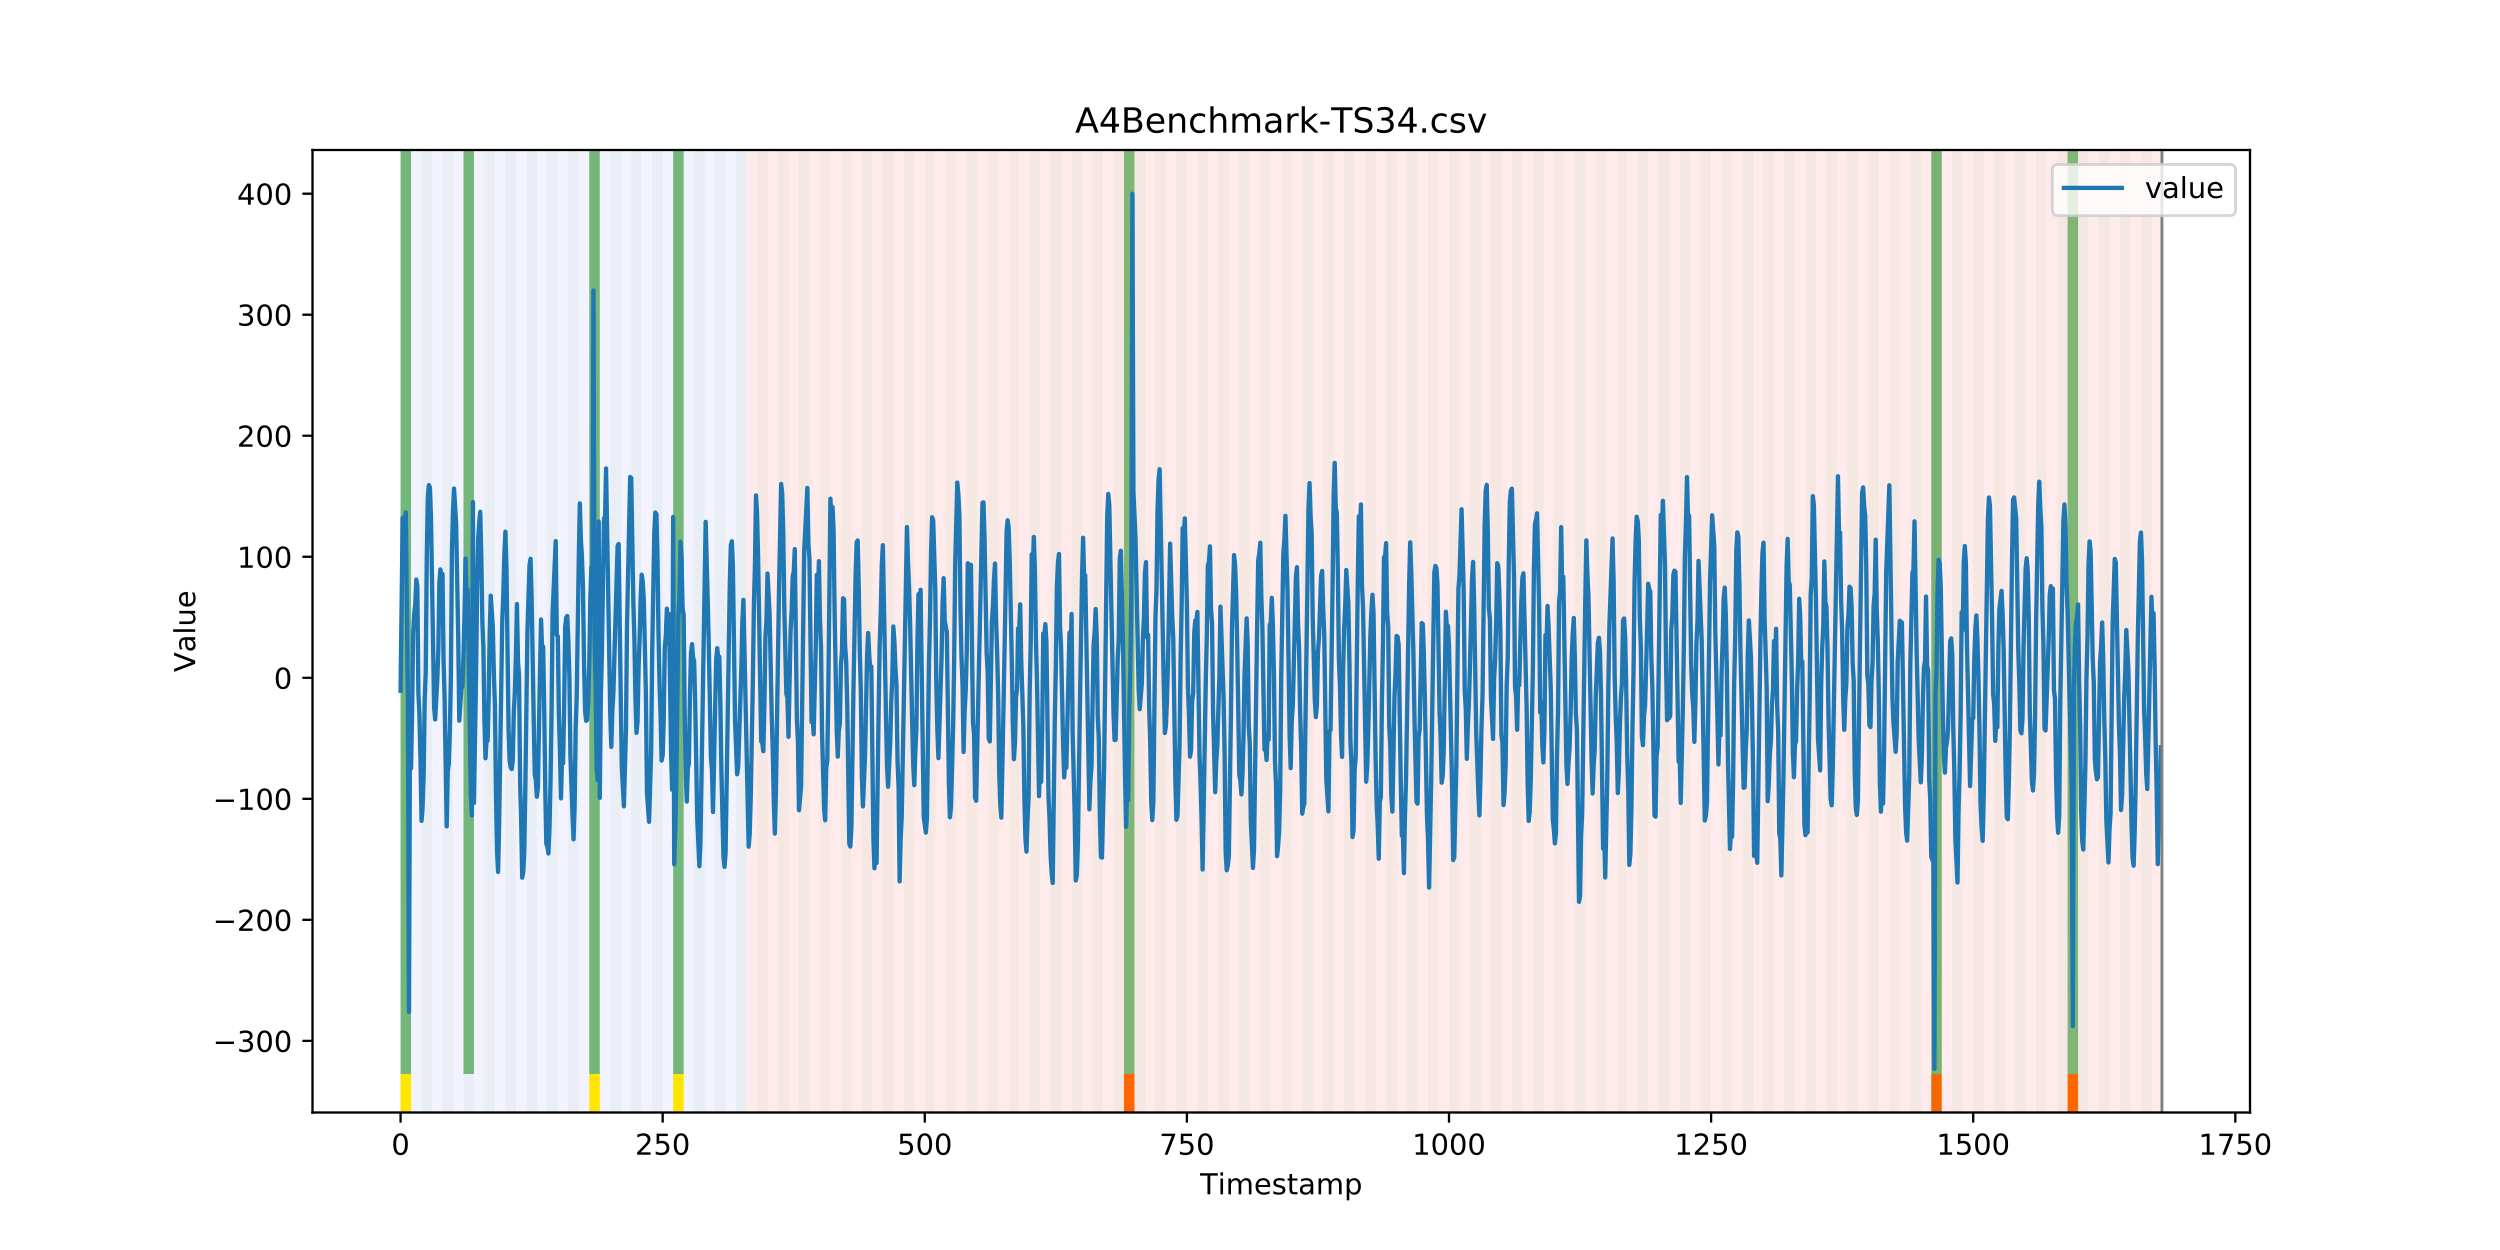 <?xml version="1.0" encoding="utf-8" standalone="no"?>
<!DOCTYPE svg PUBLIC "-//W3C//DTD SVG 1.1//EN"
  "http://www.w3.org/Graphics/SVG/1.1/DTD/svg11.dtd">
<!-- Created with matplotlib (https://matplotlib.org/) -->
<svg height="432pt" version="1.1" viewBox="0 0 864 432" width="864pt" xmlns="http://www.w3.org/2000/svg" xmlns:xlink="http://www.w3.org/1999/xlink">
 <defs>
  <style type="text/css">
*{stroke-linecap:butt;stroke-linejoin:round;}
  </style>
 </defs>
 <g id="figure_1">
  <g id="patch_1">
   <path d="M 0 432 
L 864 432 
L 864 0 
L 0 0 
z
" style="fill:#ffffff;"/>
  </g>
  <g id="axes_1">
   <g id="patch_2">
    <path d="M 108 384.48 
L 777.6 384.48 
L 777.6 51.84 
L 108 51.84 
z
" style="fill:#ffffff;"/>
   </g>
   <g id="patch_3">
    <path clip-path="url(#p809c6b3483)" d="M 138.436 384.48 
L 138.436 51.84 
L 258.008 51.84 
L 258.008 384.48 
z
" style="fill:#0000ff;opacity:0.05;"/>
   </g>
   <g id="patch_4">
    <path clip-path="url(#p809c6b3483)" d="M 258.008 384.48 
L 258.008 51.84 
L 747.164 51.84 
L 747.164 384.48 
z
" style="fill:#ff0000;opacity:0.08;"/>
   </g>
   <g id="patch_5">
    <path clip-path="url(#p809c6b3483)" d="M 138.436 384.48 
L 138.436 51.84 
L 142.06 51.84 
L 142.06 384.48 
z
" style="fill:#008000;opacity:0.04;"/>
   </g>
   <g id="patch_6">
    <path clip-path="url(#p809c6b3483)" d="M 138.436 371.174 
L 138.436 51.84 
L 142.06 51.84 
L 142.06 371.174 
z
" style="fill:#008000;opacity:0.5;"/>
   </g>
   <g id="patch_7">
    <path clip-path="url(#p809c6b3483)" d="M 138.436 384.48 
L 138.436 371.174 
L 142.06 371.174 
L 142.06 384.48 
z
" style="fill:#ffe500;"/>
   </g>
   <g id="patch_8">
    <path clip-path="url(#p809c6b3483)" d="M 145.683 384.48 
L 145.683 51.84 
L 149.306 51.84 
L 149.306 384.48 
z
" style="fill:#008000;opacity:0.04;"/>
   </g>
   <g id="patch_9">
    <path clip-path="url(#p809c6b3483)" d="M 152.93 384.48 
L 152.93 51.84 
L 156.553 51.84 
L 156.553 384.48 
z
" style="fill:#008000;opacity:0.04;"/>
   </g>
   <g id="patch_10">
    <path clip-path="url(#p809c6b3483)" d="M 160.177 384.48 
L 160.177 51.84 
L 163.8 51.84 
L 163.8 384.48 
z
" style="fill:#008000;opacity:0.04;"/>
   </g>
   <g id="patch_11">
    <path clip-path="url(#p809c6b3483)" d="M 160.177 371.174 
L 160.177 51.84 
L 163.8 51.84 
L 163.8 371.174 
z
" style="fill:#008000;opacity:0.5;"/>
   </g>
   <g id="patch_12">
    <path clip-path="url(#p809c6b3483)" d="M 167.423 384.48 
L 167.423 51.84 
L 171.047 51.84 
L 171.047 384.48 
z
" style="fill:#008000;opacity:0.04;"/>
   </g>
   <g id="patch_13">
    <path clip-path="url(#p809c6b3483)" d="M 174.67 384.48 
L 174.67 51.84 
L 178.294 51.84 
L 178.294 384.48 
z
" style="fill:#008000;opacity:0.04;"/>
   </g>
   <g id="patch_14">
    <path clip-path="url(#p809c6b3483)" d="M 181.917 384.48 
L 181.917 51.84 
L 185.54 51.84 
L 185.54 384.48 
z
" style="fill:#008000;opacity:0.04;"/>
   </g>
   <g id="patch_15">
    <path clip-path="url(#p809c6b3483)" d="M 189.164 384.48 
L 189.164 51.84 
L 192.787 51.84 
L 192.787 384.48 
z
" style="fill:#008000;opacity:0.04;"/>
   </g>
   <g id="patch_16">
    <path clip-path="url(#p809c6b3483)" d="M 196.41 384.48 
L 196.41 51.84 
L 200.034 51.84 
L 200.034 384.48 
z
" style="fill:#008000;opacity:0.04;"/>
   </g>
   <g id="patch_17">
    <path clip-path="url(#p809c6b3483)" d="M 203.657 384.48 
L 203.657 51.84 
L 207.281 51.84 
L 207.281 384.48 
z
" style="fill:#008000;opacity:0.04;"/>
   </g>
   <g id="patch_18">
    <path clip-path="url(#p809c6b3483)" d="M 203.657 371.174 
L 203.657 51.84 
L 207.281 51.84 
L 207.281 371.174 
z
" style="fill:#008000;opacity:0.5;"/>
   </g>
   <g id="patch_19">
    <path clip-path="url(#p809c6b3483)" d="M 203.657 384.48 
L 203.657 371.174 
L 207.281 371.174 
L 207.281 384.48 
z
" style="fill:#ffe500;"/>
   </g>
   <g id="patch_20">
    <path clip-path="url(#p809c6b3483)" d="M 210.904 384.48 
L 210.904 51.84 
L 214.527 51.84 
L 214.527 384.48 
z
" style="fill:#008000;opacity:0.04;"/>
   </g>
   <g id="patch_21">
    <path clip-path="url(#p809c6b3483)" d="M 218.151 384.48 
L 218.151 51.84 
L 221.774 51.84 
L 221.774 384.48 
z
" style="fill:#008000;opacity:0.04;"/>
   </g>
   <g id="patch_22">
    <path clip-path="url(#p809c6b3483)" d="M 225.397 384.48 
L 225.397 51.84 
L 229.021 51.84 
L 229.021 384.48 
z
" style="fill:#008000;opacity:0.04;"/>
   </g>
   <g id="patch_23">
    <path clip-path="url(#p809c6b3483)" d="M 232.644 384.48 
L 232.644 51.84 
L 236.268 51.84 
L 236.268 384.48 
z
" style="fill:#008000;opacity:0.04;"/>
   </g>
   <g id="patch_24">
    <path clip-path="url(#p809c6b3483)" d="M 232.644 371.174 
L 232.644 51.84 
L 236.268 51.84 
L 236.268 371.174 
z
" style="fill:#008000;opacity:0.5;"/>
   </g>
   <g id="patch_25">
    <path clip-path="url(#p809c6b3483)" d="M 232.644 384.48 
L 232.644 371.174 
L 236.268 371.174 
L 236.268 384.48 
z
" style="fill:#ffe500;"/>
   </g>
   <g id="patch_26">
    <path clip-path="url(#p809c6b3483)" d="M 239.891 384.48 
L 239.891 51.84 
L 243.514 51.84 
L 243.514 384.48 
z
" style="fill:#008000;opacity:0.04;"/>
   </g>
   <g id="patch_27">
    <path clip-path="url(#p809c6b3483)" d="M 247.138 384.48 
L 247.138 51.84 
L 250.761 51.84 
L 250.761 384.48 
z
" style="fill:#008000;opacity:0.04;"/>
   </g>
   <g id="patch_28">
    <path clip-path="url(#p809c6b3483)" d="M 254.384 384.48 
L 254.384 51.84 
L 258.008 51.84 
L 258.008 384.48 
z
" style="fill:#008000;opacity:0.04;"/>
   </g>
   <g id="patch_29">
    <path clip-path="url(#p809c6b3483)" d="M 261.631 384.48 
L 261.631 51.84 
L 265.255 51.84 
L 265.255 384.48 
z
" style="fill:#008000;opacity:0.04;"/>
   </g>
   <g id="patch_30">
    <path clip-path="url(#p809c6b3483)" d="M 268.878 384.48 
L 268.878 51.84 
L 272.501 51.84 
L 272.501 384.48 
z
" style="fill:#008000;opacity:0.04;"/>
   </g>
   <g id="patch_31">
    <path clip-path="url(#p809c6b3483)" d="M 388.449 384.48 
L 388.449 371.174 
L 392.073 371.174 
L 392.073 384.48 
z
" style="fill:#ff6600;"/>
   </g>
   <g id="patch_32">
    <path clip-path="url(#p809c6b3483)" d="M 276.125 384.48 
L 276.125 51.84 
L 279.748 51.84 
L 279.748 384.48 
z
" style="fill:#008000;opacity:0.04;"/>
   </g>
   <g id="patch_33">
    <path clip-path="url(#p809c6b3483)" d="M 283.371 384.48 
L 283.371 51.84 
L 286.995 51.84 
L 286.995 384.48 
z
" style="fill:#008000;opacity:0.04;"/>
   </g>
   <g id="patch_34">
    <path clip-path="url(#p809c6b3483)" d="M 290.618 384.48 
L 290.618 51.84 
L 294.242 51.84 
L 294.242 384.48 
z
" style="fill:#008000;opacity:0.04;"/>
   </g>
   <g id="patch_35">
    <path clip-path="url(#p809c6b3483)" d="M 297.865 384.48 
L 297.865 51.84 
L 301.488 51.84 
L 301.488 384.48 
z
" style="fill:#008000;opacity:0.04;"/>
   </g>
   <g id="patch_36">
    <path clip-path="url(#p809c6b3483)" d="M 305.112 384.48 
L 305.112 51.84 
L 308.735 51.84 
L 308.735 384.48 
z
" style="fill:#008000;opacity:0.04;"/>
   </g>
   <g id="patch_37">
    <path clip-path="url(#p809c6b3483)" d="M 312.358 384.48 
L 312.358 51.84 
L 315.982 51.84 
L 315.982 384.48 
z
" style="fill:#008000;opacity:0.04;"/>
   </g>
   <g id="patch_38">
    <path clip-path="url(#p809c6b3483)" d="M 319.605 384.48 
L 319.605 51.84 
L 323.229 51.84 
L 323.229 384.48 
z
" style="fill:#008000;opacity:0.04;"/>
   </g>
   <g id="patch_39">
    <path clip-path="url(#p809c6b3483)" d="M 326.852 384.48 
L 326.852 51.84 
L 330.475 51.84 
L 330.475 384.48 
z
" style="fill:#008000;opacity:0.04;"/>
   </g>
   <g id="patch_40">
    <path clip-path="url(#p809c6b3483)" d="M 334.099 384.48 
L 334.099 51.84 
L 337.722 51.84 
L 337.722 384.48 
z
" style="fill:#008000;opacity:0.04;"/>
   </g>
   <g id="patch_41">
    <path clip-path="url(#p809c6b3483)" d="M 341.345 384.48 
L 341.345 51.84 
L 344.969 51.84 
L 344.969 384.48 
z
" style="fill:#008000;opacity:0.04;"/>
   </g>
   <g id="patch_42">
    <path clip-path="url(#p809c6b3483)" d="M 348.592 384.48 
L 348.592 51.84 
L 352.216 51.84 
L 352.216 384.48 
z
" style="fill:#008000;opacity:0.04;"/>
   </g>
   <g id="patch_43">
    <path clip-path="url(#p809c6b3483)" d="M 355.839 384.48 
L 355.839 51.84 
L 359.462 51.84 
L 359.462 384.48 
z
" style="fill:#008000;opacity:0.04;"/>
   </g>
   <g id="patch_44">
    <path clip-path="url(#p809c6b3483)" d="M 363.086 384.48 
L 363.086 51.84 
L 366.709 51.84 
L 366.709 384.48 
z
" style="fill:#008000;opacity:0.04;"/>
   </g>
   <g id="patch_45">
    <path clip-path="url(#p809c6b3483)" d="M 370.332 384.48 
L 370.332 51.84 
L 373.956 51.84 
L 373.956 384.48 
z
" style="fill:#008000;opacity:0.04;"/>
   </g>
   <g id="patch_46">
    <path clip-path="url(#p809c6b3483)" d="M 377.579 384.48 
L 377.579 51.84 
L 381.203 51.84 
L 381.203 384.48 
z
" style="fill:#008000;opacity:0.04;"/>
   </g>
   <g id="patch_47">
    <path clip-path="url(#p809c6b3483)" d="M 384.826 384.48 
L 384.826 51.84 
L 388.449 51.84 
L 388.449 384.48 
z
" style="fill:#008000;opacity:0.04;"/>
   </g>
   <g id="patch_48">
    <path clip-path="url(#p809c6b3483)" d="M 388.449 371.174 
L 388.449 51.84 
L 392.073 51.84 
L 392.073 371.174 
z
" style="fill:#008000;opacity:0.5;"/>
   </g>
   <g id="patch_49">
    <path clip-path="url(#p809c6b3483)" d="M 392.073 384.48 
L 392.073 51.84 
L 395.696 51.84 
L 395.696 384.48 
z
" style="fill:#008000;opacity:0.04;"/>
   </g>
   <g id="patch_50">
    <path clip-path="url(#p809c6b3483)" d="M 399.319 384.48 
L 399.319 51.84 
L 402.943 51.84 
L 402.943 384.48 
z
" style="fill:#008000;opacity:0.04;"/>
   </g>
   <g id="patch_51">
    <path clip-path="url(#p809c6b3483)" d="M 406.566 384.48 
L 406.566 51.84 
L 410.19 51.84 
L 410.19 384.48 
z
" style="fill:#008000;opacity:0.04;"/>
   </g>
   <g id="patch_52">
    <path clip-path="url(#p809c6b3483)" d="M 413.813 384.48 
L 413.813 51.84 
L 417.436 51.84 
L 417.436 384.48 
z
" style="fill:#008000;opacity:0.04;"/>
   </g>
   <g id="patch_53">
    <path clip-path="url(#p809c6b3483)" d="M 421.06 384.48 
L 421.06 51.84 
L 424.683 51.84 
L 424.683 384.48 
z
" style="fill:#008000;opacity:0.04;"/>
   </g>
   <g id="patch_54">
    <path clip-path="url(#p809c6b3483)" d="M 428.306 384.48 
L 428.306 51.84 
L 431.93 51.84 
L 431.93 384.48 
z
" style="fill:#008000;opacity:0.04;"/>
   </g>
   <g id="patch_55">
    <path clip-path="url(#p809c6b3483)" d="M 435.553 384.48 
L 435.553 51.84 
L 439.177 51.84 
L 439.177 384.48 
z
" style="fill:#008000;opacity:0.04;"/>
   </g>
   <g id="patch_56">
    <path clip-path="url(#p809c6b3483)" d="M 442.8 384.48 
L 442.8 51.84 
L 446.423 51.84 
L 446.423 384.48 
z
" style="fill:#008000;opacity:0.04;"/>
   </g>
   <g id="patch_57">
    <path clip-path="url(#p809c6b3483)" d="M 450.047 384.48 
L 450.047 51.84 
L 453.67 51.84 
L 453.67 384.48 
z
" style="fill:#008000;opacity:0.04;"/>
   </g>
   <g id="patch_58">
    <path clip-path="url(#p809c6b3483)" d="M 457.294 384.48 
L 457.294 51.84 
L 460.917 51.84 
L 460.917 384.48 
z
" style="fill:#008000;opacity:0.04;"/>
   </g>
   <g id="patch_59">
    <path clip-path="url(#p809c6b3483)" d="M 464.54 384.48 
L 464.54 51.84 
L 468.164 51.84 
L 468.164 384.48 
z
" style="fill:#008000;opacity:0.04;"/>
   </g>
   <g id="patch_60">
    <path clip-path="url(#p809c6b3483)" d="M 471.787 384.48 
L 471.787 51.84 
L 475.41 51.84 
L 475.41 384.48 
z
" style="fill:#008000;opacity:0.04;"/>
   </g>
   <g id="patch_61">
    <path clip-path="url(#p809c6b3483)" d="M 479.034 384.48 
L 479.034 51.84 
L 482.657 51.84 
L 482.657 384.48 
z
" style="fill:#008000;opacity:0.04;"/>
   </g>
   <g id="patch_62">
    <path clip-path="url(#p809c6b3483)" d="M 486.281 384.48 
L 486.281 51.84 
L 489.904 51.84 
L 489.904 384.48 
z
" style="fill:#008000;opacity:0.04;"/>
   </g>
   <g id="patch_63">
    <path clip-path="url(#p809c6b3483)" d="M 493.527 384.48 
L 493.527 51.84 
L 497.151 51.84 
L 497.151 384.48 
z
" style="fill:#008000;opacity:0.04;"/>
   </g>
   <g id="patch_64">
    <path clip-path="url(#p809c6b3483)" d="M 500.774 384.48 
L 500.774 51.84 
L 504.397 51.84 
L 504.397 384.48 
z
" style="fill:#008000;opacity:0.04;"/>
   </g>
   <g id="patch_65">
    <path clip-path="url(#p809c6b3483)" d="M 508.021 384.48 
L 508.021 51.84 
L 511.644 51.84 
L 511.644 384.48 
z
" style="fill:#008000;opacity:0.04;"/>
   </g>
   <g id="patch_66">
    <path clip-path="url(#p809c6b3483)" d="M 515.268 384.48 
L 515.268 51.84 
L 518.891 51.84 
L 518.891 384.48 
z
" style="fill:#008000;opacity:0.04;"/>
   </g>
   <g id="patch_67">
    <path clip-path="url(#p809c6b3483)" d="M 522.514 384.48 
L 522.514 51.84 
L 526.138 51.84 
L 526.138 384.48 
z
" style="fill:#008000;opacity:0.04;"/>
   </g>
   <g id="patch_68">
    <path clip-path="url(#p809c6b3483)" d="M 529.761 384.48 
L 529.761 51.84 
L 533.384 51.84 
L 533.384 384.48 
z
" style="fill:#008000;opacity:0.04;"/>
   </g>
   <g id="patch_69">
    <path clip-path="url(#p809c6b3483)" d="M 537.008 384.48 
L 537.008 51.84 
L 540.631 51.84 
L 540.631 384.48 
z
" style="fill:#008000;opacity:0.04;"/>
   </g>
   <g id="patch_70">
    <path clip-path="url(#p809c6b3483)" d="M 544.255 384.48 
L 544.255 51.84 
L 547.878 51.84 
L 547.878 384.48 
z
" style="fill:#008000;opacity:0.04;"/>
   </g>
   <g id="patch_71">
    <path clip-path="url(#p809c6b3483)" d="M 667.449 384.48 
L 667.449 371.174 
L 671.073 371.174 
L 671.073 384.48 
z
" style="fill:#ff6600;"/>
   </g>
   <g id="patch_72">
    <path clip-path="url(#p809c6b3483)" d="M 551.501 384.48 
L 551.501 51.84 
L 555.125 51.84 
L 555.125 384.48 
z
" style="fill:#008000;opacity:0.04;"/>
   </g>
   <g id="patch_73">
    <path clip-path="url(#p809c6b3483)" d="M 558.748 384.48 
L 558.748 51.84 
L 562.371 51.84 
L 562.371 384.48 
z
" style="fill:#008000;opacity:0.04;"/>
   </g>
   <g id="patch_74">
    <path clip-path="url(#p809c6b3483)" d="M 565.995 384.48 
L 565.995 51.84 
L 569.618 51.84 
L 569.618 384.48 
z
" style="fill:#008000;opacity:0.04;"/>
   </g>
   <g id="patch_75">
    <path clip-path="url(#p809c6b3483)" d="M 573.242 384.48 
L 573.242 51.84 
L 576.865 51.84 
L 576.865 384.48 
z
" style="fill:#008000;opacity:0.04;"/>
   </g>
   <g id="patch_76">
    <path clip-path="url(#p809c6b3483)" d="M 580.488 384.48 
L 580.488 51.84 
L 584.112 51.84 
L 584.112 384.48 
z
" style="fill:#008000;opacity:0.04;"/>
   </g>
   <g id="patch_77">
    <path clip-path="url(#p809c6b3483)" d="M 587.735 384.48 
L 587.735 51.84 
L 591.358 51.84 
L 591.358 384.48 
z
" style="fill:#008000;opacity:0.04;"/>
   </g>
   <g id="patch_78">
    <path clip-path="url(#p809c6b3483)" d="M 594.982 384.48 
L 594.982 51.84 
L 598.605 51.84 
L 598.605 384.48 
z
" style="fill:#008000;opacity:0.04;"/>
   </g>
   <g id="patch_79">
    <path clip-path="url(#p809c6b3483)" d="M 714.553 384.48 
L 714.553 371.174 
L 718.177 371.174 
L 718.177 384.48 
z
" style="fill:#ff6600;"/>
   </g>
   <g id="patch_80">
    <path clip-path="url(#p809c6b3483)" d="M 602.229 384.48 
L 602.229 51.84 
L 605.852 51.84 
L 605.852 384.48 
z
" style="fill:#008000;opacity:0.04;"/>
   </g>
   <g id="patch_81">
    <path clip-path="url(#p809c6b3483)" d="M 609.475 384.48 
L 609.475 51.84 
L 613.099 51.84 
L 613.099 384.48 
z
" style="fill:#008000;opacity:0.04;"/>
   </g>
   <g id="patch_82">
    <path clip-path="url(#p809c6b3483)" d="M 616.722 384.48 
L 616.722 51.84 
L 620.345 51.84 
L 620.345 384.48 
z
" style="fill:#008000;opacity:0.04;"/>
   </g>
   <g id="patch_83">
    <path clip-path="url(#p809c6b3483)" d="M 623.969 384.48 
L 623.969 51.84 
L 627.592 51.84 
L 627.592 384.48 
z
" style="fill:#008000;opacity:0.04;"/>
   </g>
   <g id="patch_84">
    <path clip-path="url(#p809c6b3483)" d="M 631.216 384.48 
L 631.216 51.84 
L 634.839 51.84 
L 634.839 384.48 
z
" style="fill:#008000;opacity:0.04;"/>
   </g>
   <g id="patch_85">
    <path clip-path="url(#p809c6b3483)" d="M 638.462 384.48 
L 638.462 51.84 
L 642.086 51.84 
L 642.086 384.48 
z
" style="fill:#008000;opacity:0.04;"/>
   </g>
   <g id="patch_86">
    <path clip-path="url(#p809c6b3483)" d="M 645.709 384.48 
L 645.709 51.84 
L 649.332 51.84 
L 649.332 384.48 
z
" style="fill:#008000;opacity:0.04;"/>
   </g>
   <g id="patch_87">
    <path clip-path="url(#p809c6b3483)" d="M 652.956 384.48 
L 652.956 51.84 
L 656.579 51.84 
L 656.579 384.48 
z
" style="fill:#008000;opacity:0.04;"/>
   </g>
   <g id="patch_88">
    <path clip-path="url(#p809c6b3483)" d="M 660.203 384.48 
L 660.203 51.84 
L 663.826 51.84 
L 663.826 384.48 
z
" style="fill:#008000;opacity:0.04;"/>
   </g>
   <g id="patch_89">
    <path clip-path="url(#p809c6b3483)" d="M 667.449 384.48 
L 667.449 51.84 
L 671.073 51.84 
L 671.073 384.48 
z
" style="fill:#008000;opacity:0.04;"/>
   </g>
   <g id="patch_90">
    <path clip-path="url(#p809c6b3483)" d="M 667.449 371.174 
L 667.449 51.84 
L 671.073 51.84 
L 671.073 371.174 
z
" style="fill:#008000;opacity:0.5;"/>
   </g>
   <g id="patch_91">
    <path clip-path="url(#p809c6b3483)" d="M 674.696 384.48 
L 674.696 51.84 
L 678.319 51.84 
L 678.319 384.48 
z
" style="fill:#008000;opacity:0.04;"/>
   </g>
   <g id="patch_92">
    <path clip-path="url(#p809c6b3483)" d="M 681.943 384.48 
L 681.943 51.84 
L 685.566 51.84 
L 685.566 384.48 
z
" style="fill:#008000;opacity:0.04;"/>
   </g>
   <g id="patch_93">
    <path clip-path="url(#p809c6b3483)" d="M 689.19 384.48 
L 689.19 51.84 
L 692.813 51.84 
L 692.813 384.48 
z
" style="fill:#008000;opacity:0.04;"/>
   </g>
   <g id="patch_94">
    <path clip-path="url(#p809c6b3483)" d="M 696.436 384.48 
L 696.436 51.84 
L 700.06 51.84 
L 700.06 384.48 
z
" style="fill:#008000;opacity:0.04;"/>
   </g>
   <g id="patch_95">
    <path clip-path="url(#p809c6b3483)" d="M 703.683 384.48 
L 703.683 51.84 
L 707.306 51.84 
L 707.306 384.48 
z
" style="fill:#008000;opacity:0.04;"/>
   </g>
   <g id="patch_96">
    <path clip-path="url(#p809c6b3483)" d="M 710.93 384.48 
L 710.93 51.84 
L 714.553 51.84 
L 714.553 384.48 
z
" style="fill:#008000;opacity:0.04;"/>
   </g>
   <g id="patch_97">
    <path clip-path="url(#p809c6b3483)" d="M 714.553 371.174 
L 714.553 51.84 
L 718.177 51.84 
L 718.177 371.174 
z
" style="fill:#008000;opacity:0.5;"/>
   </g>
   <g id="patch_98">
    <path clip-path="url(#p809c6b3483)" d="M 718.177 384.48 
L 718.177 51.84 
L 721.8 51.84 
L 721.8 384.48 
z
" style="fill:#008000;opacity:0.04;"/>
   </g>
   <g id="patch_99">
    <path clip-path="url(#p809c6b3483)" d="M 725.423 384.48 
L 725.423 51.84 
L 729.047 51.84 
L 729.047 384.48 
z
" style="fill:#008000;opacity:0.04;"/>
   </g>
   <g id="patch_100">
    <path clip-path="url(#p809c6b3483)" d="M 732.67 384.48 
L 732.67 51.84 
L 736.294 51.84 
L 736.294 384.48 
z
" style="fill:#008000;opacity:0.04;"/>
   </g>
   <g id="patch_101">
    <path clip-path="url(#p809c6b3483)" d="M 739.917 384.48 
L 739.917 51.84 
L 743.54 51.84 
L 743.54 384.48 
z
" style="fill:#008000;opacity:0.04;"/>
   </g>
   <g id="matplotlib.axis_1">
    <g id="xtick_1">
     <g id="line2d_1">
      <defs>
       <path d="M 0 0 
L 0 3.5 
" id="m640afd7cad" style="stroke:#000000;stroke-width:0.8;"/>
      </defs>
      <g>
       <use style="stroke:#000000;stroke-width:0.8;" x="138.436" xlink:href="#m640afd7cad" y="384.48"/>
      </g>
     </g>
     <g id="text_1">
      <!-- 0 -->
      <defs>
       <path d="M 31.781 66.406 
Q 24.172 66.406 20.328 58.906 
Q 16.5 51.422 16.5 36.375 
Q 16.5 21.391 20.328 13.891 
Q 24.172 6.391 31.781 6.391 
Q 39.453 6.391 43.281 13.891 
Q 47.125 21.391 47.125 36.375 
Q 47.125 51.422 43.281 58.906 
Q 39.453 66.406 31.781 66.406 
z
M 31.781 74.219 
Q 44.047 74.219 50.516 64.516 
Q 56.984 54.828 56.984 36.375 
Q 56.984 17.969 50.516 8.266 
Q 44.047 -1.422 31.781 -1.422 
Q 19.531 -1.422 13.062 8.266 
Q 6.594 17.969 6.594 36.375 
Q 6.594 54.828 13.062 64.516 
Q 19.531 74.219 31.781 74.219 
z
" id="DejaVuSans-48"/>
      </defs>
      <g transform="translate(135.255 399.078)scale(0.1 -0.1)">
       <use xlink:href="#DejaVuSans-48"/>
      </g>
     </g>
    </g>
    <g id="xtick_2">
     <g id="line2d_2">
      <g>
       <use style="stroke:#000000;stroke-width:0.8;" x="229.021" xlink:href="#m640afd7cad" y="384.48"/>
      </g>
     </g>
     <g id="text_2">
      <!-- 250 -->
      <defs>
       <path d="M 19.188 8.297 
L 53.609 8.297 
L 53.609 0 
L 7.328 0 
L 7.328 8.297 
Q 12.938 14.109 22.625 23.891 
Q 32.328 33.688 34.812 36.531 
Q 39.547 41.844 41.422 45.531 
Q 43.312 49.219 43.312 52.781 
Q 43.312 58.594 39.234 62.25 
Q 35.156 65.922 28.609 65.922 
Q 23.969 65.922 18.812 64.312 
Q 13.672 62.703 7.812 59.422 
L 7.812 69.391 
Q 13.766 71.781 18.938 73 
Q 24.125 74.219 28.422 74.219 
Q 39.75 74.219 46.484 68.547 
Q 53.219 62.891 53.219 53.422 
Q 53.219 48.922 51.531 44.891 
Q 49.859 40.875 45.406 35.406 
Q 44.188 33.984 37.641 27.219 
Q 31.109 20.453 19.188 8.297 
z
" id="DejaVuSans-50"/>
       <path d="M 10.797 72.906 
L 49.516 72.906 
L 49.516 64.594 
L 19.828 64.594 
L 19.828 46.734 
Q 21.969 47.469 24.109 47.828 
Q 26.266 48.188 28.422 48.188 
Q 40.625 48.188 47.75 41.5 
Q 54.891 34.812 54.891 23.391 
Q 54.891 11.625 47.562 5.094 
Q 40.234 -1.422 26.906 -1.422 
Q 22.312 -1.422 17.547 -0.641 
Q 12.797 0.141 7.719 1.703 
L 7.719 11.625 
Q 12.109 9.234 16.797 8.062 
Q 21.484 6.891 26.703 6.891 
Q 35.156 6.891 40.078 11.328 
Q 45.016 15.766 45.016 23.391 
Q 45.016 31 40.078 35.438 
Q 35.156 39.891 26.703 39.891 
Q 22.75 39.891 18.812 39.016 
Q 14.891 38.141 10.797 36.281 
z
" id="DejaVuSans-53"/>
      </defs>
      <g transform="translate(219.477 399.078)scale(0.1 -0.1)">
       <use xlink:href="#DejaVuSans-50"/>
       <use x="63.623" xlink:href="#DejaVuSans-53"/>
       <use x="127.246" xlink:href="#DejaVuSans-48"/>
      </g>
     </g>
    </g>
    <g id="xtick_3">
     <g id="line2d_3">
      <g>
       <use style="stroke:#000000;stroke-width:0.8;" x="319.605" xlink:href="#m640afd7cad" y="384.48"/>
      </g>
     </g>
     <g id="text_3">
      <!-- 500 -->
      <g transform="translate(310.061 399.078)scale(0.1 -0.1)">
       <use xlink:href="#DejaVuSans-53"/>
       <use x="63.623" xlink:href="#DejaVuSans-48"/>
       <use x="127.246" xlink:href="#DejaVuSans-48"/>
      </g>
     </g>
    </g>
    <g id="xtick_4">
     <g id="line2d_4">
      <g>
       <use style="stroke:#000000;stroke-width:0.8;" x="410.19" xlink:href="#m640afd7cad" y="384.48"/>
      </g>
     </g>
     <g id="text_4">
      <!-- 750 -->
      <defs>
       <path d="M 8.203 72.906 
L 55.078 72.906 
L 55.078 68.703 
L 28.609 0 
L 18.312 0 
L 43.219 64.594 
L 8.203 64.594 
z
" id="DejaVuSans-55"/>
      </defs>
      <g transform="translate(400.646 399.078)scale(0.1 -0.1)">
       <use xlink:href="#DejaVuSans-55"/>
       <use x="63.623" xlink:href="#DejaVuSans-53"/>
       <use x="127.246" xlink:href="#DejaVuSans-48"/>
      </g>
     </g>
    </g>
    <g id="xtick_5">
     <g id="line2d_5">
      <g>
       <use style="stroke:#000000;stroke-width:0.8;" x="500.774" xlink:href="#m640afd7cad" y="384.48"/>
      </g>
     </g>
     <g id="text_5">
      <!-- 1000 -->
      <defs>
       <path d="M 12.406 8.297 
L 28.516 8.297 
L 28.516 63.922 
L 10.984 60.406 
L 10.984 69.391 
L 28.422 72.906 
L 38.281 72.906 
L 38.281 8.297 
L 54.391 8.297 
L 54.391 0 
L 12.406 0 
z
" id="DejaVuSans-49"/>
      </defs>
      <g transform="translate(488.049 399.078)scale(0.1 -0.1)">
       <use xlink:href="#DejaVuSans-49"/>
       <use x="63.623" xlink:href="#DejaVuSans-48"/>
       <use x="127.246" xlink:href="#DejaVuSans-48"/>
       <use x="190.869" xlink:href="#DejaVuSans-48"/>
      </g>
     </g>
    </g>
    <g id="xtick_6">
     <g id="line2d_6">
      <g>
       <use style="stroke:#000000;stroke-width:0.8;" x="591.358" xlink:href="#m640afd7cad" y="384.48"/>
      </g>
     </g>
     <g id="text_6">
      <!-- 1250 -->
      <g transform="translate(578.633 399.078)scale(0.1 -0.1)">
       <use xlink:href="#DejaVuSans-49"/>
       <use x="63.623" xlink:href="#DejaVuSans-50"/>
       <use x="127.246" xlink:href="#DejaVuSans-53"/>
       <use x="190.869" xlink:href="#DejaVuSans-48"/>
      </g>
     </g>
    </g>
    <g id="xtick_7">
     <g id="line2d_7">
      <g>
       <use style="stroke:#000000;stroke-width:0.8;" x="681.943" xlink:href="#m640afd7cad" y="384.48"/>
      </g>
     </g>
     <g id="text_7">
      <!-- 1500 -->
      <g transform="translate(669.218 399.078)scale(0.1 -0.1)">
       <use xlink:href="#DejaVuSans-49"/>
       <use x="63.623" xlink:href="#DejaVuSans-53"/>
       <use x="127.246" xlink:href="#DejaVuSans-48"/>
       <use x="190.869" xlink:href="#DejaVuSans-48"/>
      </g>
     </g>
    </g>
    <g id="xtick_8">
     <g id="line2d_8">
      <g>
       <use style="stroke:#000000;stroke-width:0.8;" x="772.527" xlink:href="#m640afd7cad" y="384.48"/>
      </g>
     </g>
     <g id="text_8">
      <!-- 1750 -->
      <g transform="translate(759.802 399.078)scale(0.1 -0.1)">
       <use xlink:href="#DejaVuSans-49"/>
       <use x="63.623" xlink:href="#DejaVuSans-55"/>
       <use x="127.246" xlink:href="#DejaVuSans-53"/>
       <use x="190.869" xlink:href="#DejaVuSans-48"/>
      </g>
     </g>
    </g>
    <g id="text_9">
     <!-- Timestamp -->
     <defs>
      <path d="M -0.297 72.906 
L 61.375 72.906 
L 61.375 64.594 
L 35.5 64.594 
L 35.5 0 
L 25.594 0 
L 25.594 64.594 
L -0.297 64.594 
z
" id="DejaVuSans-84"/>
      <path d="M 9.422 54.688 
L 18.406 54.688 
L 18.406 0 
L 9.422 0 
z
M 9.422 75.984 
L 18.406 75.984 
L 18.406 64.594 
L 9.422 64.594 
z
" id="DejaVuSans-105"/>
      <path d="M 52 44.188 
Q 55.375 50.25 60.062 53.125 
Q 64.75 56 71.094 56 
Q 79.641 56 84.281 50.016 
Q 88.922 44.047 88.922 33.016 
L 88.922 0 
L 79.891 0 
L 79.891 32.719 
Q 79.891 40.578 77.094 44.375 
Q 74.312 48.188 68.609 48.188 
Q 61.625 48.188 57.562 43.547 
Q 53.516 38.922 53.516 30.906 
L 53.516 0 
L 44.484 0 
L 44.484 32.719 
Q 44.484 40.625 41.703 44.406 
Q 38.922 48.188 33.109 48.188 
Q 26.219 48.188 22.156 43.531 
Q 18.109 38.875 18.109 30.906 
L 18.109 0 
L 9.078 0 
L 9.078 54.688 
L 18.109 54.688 
L 18.109 46.188 
Q 21.188 51.219 25.484 53.609 
Q 29.781 56 35.688 56 
Q 41.656 56 45.828 52.969 
Q 50 49.953 52 44.188 
z
" id="DejaVuSans-109"/>
      <path d="M 56.203 29.594 
L 56.203 25.203 
L 14.891 25.203 
Q 15.484 15.922 20.484 11.062 
Q 25.484 6.203 34.422 6.203 
Q 39.594 6.203 44.453 7.469 
Q 49.312 8.734 54.109 11.281 
L 54.109 2.781 
Q 49.266 0.734 44.188 -0.344 
Q 39.109 -1.422 33.891 -1.422 
Q 20.797 -1.422 13.156 6.188 
Q 5.516 13.812 5.516 26.812 
Q 5.516 40.234 12.766 48.109 
Q 20.016 56 32.328 56 
Q 43.359 56 49.781 48.891 
Q 56.203 41.797 56.203 29.594 
z
M 47.219 32.234 
Q 47.125 39.594 43.094 43.984 
Q 39.062 48.391 32.422 48.391 
Q 24.906 48.391 20.391 44.141 
Q 15.875 39.891 15.188 32.172 
z
" id="DejaVuSans-101"/>
      <path d="M 44.281 53.078 
L 44.281 44.578 
Q 40.484 46.531 36.375 47.5 
Q 32.281 48.484 27.875 48.484 
Q 21.188 48.484 17.844 46.438 
Q 14.5 44.391 14.5 40.281 
Q 14.5 37.156 16.891 35.375 
Q 19.281 33.594 26.516 31.984 
L 29.594 31.297 
Q 39.156 29.25 43.188 25.516 
Q 47.219 21.781 47.219 15.094 
Q 47.219 7.469 41.188 3.016 
Q 35.156 -1.422 24.609 -1.422 
Q 20.219 -1.422 15.453 -0.562 
Q 10.688 0.297 5.422 2 
L 5.422 11.281 
Q 10.406 8.688 15.234 7.391 
Q 20.062 6.109 24.812 6.109 
Q 31.156 6.109 34.562 8.281 
Q 37.984 10.453 37.984 14.406 
Q 37.984 18.062 35.516 20.016 
Q 33.062 21.969 24.703 23.781 
L 21.578 24.516 
Q 13.234 26.266 9.516 29.906 
Q 5.812 33.547 5.812 39.891 
Q 5.812 47.609 11.281 51.797 
Q 16.75 56 26.812 56 
Q 31.781 56 36.172 55.266 
Q 40.578 54.547 44.281 53.078 
z
" id="DejaVuSans-115"/>
      <path d="M 18.312 70.219 
L 18.312 54.688 
L 36.812 54.688 
L 36.812 47.703 
L 18.312 47.703 
L 18.312 18.016 
Q 18.312 11.328 20.141 9.422 
Q 21.969 7.516 27.594 7.516 
L 36.812 7.516 
L 36.812 0 
L 27.594 0 
Q 17.188 0 13.234 3.875 
Q 9.281 7.766 9.281 18.016 
L 9.281 47.703 
L 2.688 47.703 
L 2.688 54.688 
L 9.281 54.688 
L 9.281 70.219 
z
" id="DejaVuSans-116"/>
      <path d="M 34.281 27.484 
Q 23.391 27.484 19.188 25 
Q 14.984 22.516 14.984 16.5 
Q 14.984 11.719 18.141 8.906 
Q 21.297 6.109 26.703 6.109 
Q 34.188 6.109 38.703 11.406 
Q 43.219 16.703 43.219 25.484 
L 43.219 27.484 
z
M 52.203 31.203 
L 52.203 0 
L 43.219 0 
L 43.219 8.297 
Q 40.141 3.328 35.547 0.953 
Q 30.953 -1.422 24.312 -1.422 
Q 15.922 -1.422 10.953 3.297 
Q 6 8.016 6 15.922 
Q 6 25.141 12.172 29.828 
Q 18.359 34.516 30.609 34.516 
L 43.219 34.516 
L 43.219 35.406 
Q 43.219 41.609 39.141 45 
Q 35.062 48.391 27.688 48.391 
Q 23 48.391 18.547 47.266 
Q 14.109 46.141 10.016 43.891 
L 10.016 52.203 
Q 14.938 54.109 19.578 55.047 
Q 24.219 56 28.609 56 
Q 40.484 56 46.344 49.844 
Q 52.203 43.703 52.203 31.203 
z
" id="DejaVuSans-97"/>
      <path d="M 18.109 8.203 
L 18.109 -20.797 
L 9.078 -20.797 
L 9.078 54.688 
L 18.109 54.688 
L 18.109 46.391 
Q 20.953 51.266 25.266 53.625 
Q 29.594 56 35.594 56 
Q 45.562 56 51.781 48.094 
Q 58.016 40.188 58.016 27.297 
Q 58.016 14.406 51.781 6.484 
Q 45.562 -1.422 35.594 -1.422 
Q 29.594 -1.422 25.266 0.953 
Q 20.953 3.328 18.109 8.203 
z
M 48.688 27.297 
Q 48.688 37.203 44.609 42.844 
Q 40.531 48.484 33.406 48.484 
Q 26.266 48.484 22.188 42.844 
Q 18.109 37.203 18.109 27.297 
Q 18.109 17.391 22.188 11.75 
Q 26.266 6.109 33.406 6.109 
Q 40.531 6.109 44.609 11.75 
Q 48.688 17.391 48.688 27.297 
z
" id="DejaVuSans-112"/>
     </defs>
     <g transform="translate(414.739 412.757)scale(0.1 -0.1)">
      <use xlink:href="#DejaVuSans-84"/>
      <use x="61.037" xlink:href="#DejaVuSans-105"/>
      <use x="88.82" xlink:href="#DejaVuSans-109"/>
      <use x="186.232" xlink:href="#DejaVuSans-101"/>
      <use x="247.756" xlink:href="#DejaVuSans-115"/>
      <use x="299.855" xlink:href="#DejaVuSans-116"/>
      <use x="339.064" xlink:href="#DejaVuSans-97"/>
      <use x="400.344" xlink:href="#DejaVuSans-109"/>
      <use x="497.756" xlink:href="#DejaVuSans-112"/>
     </g>
    </g>
   </g>
   <g id="matplotlib.axis_2">
    <g id="ytick_1">
     <g id="line2d_9">
      <defs>
       <path d="M 0 0 
L -3.5 0 
" id="m98a80274f2" style="stroke:#000000;stroke-width:0.8;"/>
      </defs>
      <g>
       <use style="stroke:#000000;stroke-width:0.8;" x="108" xlink:href="#m98a80274f2" y="359.727"/>
      </g>
     </g>
     <g id="text_10">
      <!-- −300 -->
      <defs>
       <path d="M 10.594 35.5 
L 73.188 35.5 
L 73.188 27.203 
L 10.594 27.203 
z
" id="DejaVuSans-8722"/>
       <path d="M 40.578 39.312 
Q 47.656 37.797 51.625 33 
Q 55.609 28.219 55.609 21.188 
Q 55.609 10.406 48.188 4.484 
Q 40.766 -1.422 27.094 -1.422 
Q 22.516 -1.422 17.656 -0.516 
Q 12.797 0.391 7.625 2.203 
L 7.625 11.719 
Q 11.719 9.328 16.594 8.109 
Q 21.484 6.891 26.812 6.891 
Q 36.078 6.891 40.938 10.547 
Q 45.797 14.203 45.797 21.188 
Q 45.797 27.641 41.281 31.266 
Q 36.766 34.906 28.719 34.906 
L 20.219 34.906 
L 20.219 43.016 
L 29.109 43.016 
Q 36.375 43.016 40.234 45.922 
Q 44.094 48.828 44.094 54.297 
Q 44.094 59.906 40.109 62.906 
Q 36.141 65.922 28.719 65.922 
Q 24.656 65.922 20.016 65.031 
Q 15.375 64.156 9.812 62.312 
L 9.812 71.094 
Q 15.438 72.656 20.344 73.438 
Q 25.25 74.219 29.594 74.219 
Q 40.828 74.219 47.359 69.109 
Q 53.906 64.016 53.906 55.328 
Q 53.906 49.266 50.438 45.094 
Q 46.969 40.922 40.578 39.312 
z
" id="DejaVuSans-51"/>
      </defs>
      <g transform="translate(73.533 363.526)scale(0.1 -0.1)">
       <use xlink:href="#DejaVuSans-8722"/>
       <use x="83.789" xlink:href="#DejaVuSans-51"/>
       <use x="147.412" xlink:href="#DejaVuSans-48"/>
       <use x="211.035" xlink:href="#DejaVuSans-48"/>
      </g>
     </g>
    </g>
    <g id="ytick_2">
     <g id="line2d_10">
      <g>
       <use style="stroke:#000000;stroke-width:0.8;" x="108" xlink:href="#m98a80274f2" y="317.9"/>
      </g>
     </g>
     <g id="text_11">
      <!-- −200 -->
      <g transform="translate(73.533 321.699)scale(0.1 -0.1)">
       <use xlink:href="#DejaVuSans-8722"/>
       <use x="83.789" xlink:href="#DejaVuSans-50"/>
       <use x="147.412" xlink:href="#DejaVuSans-48"/>
       <use x="211.035" xlink:href="#DejaVuSans-48"/>
      </g>
     </g>
    </g>
    <g id="ytick_3">
     <g id="line2d_11">
      <g>
       <use style="stroke:#000000;stroke-width:0.8;" x="108" xlink:href="#m98a80274f2" y="276.073"/>
      </g>
     </g>
     <g id="text_12">
      <!-- −100 -->
      <g transform="translate(73.533 279.872)scale(0.1 -0.1)">
       <use xlink:href="#DejaVuSans-8722"/>
       <use x="83.789" xlink:href="#DejaVuSans-49"/>
       <use x="147.412" xlink:href="#DejaVuSans-48"/>
       <use x="211.035" xlink:href="#DejaVuSans-48"/>
      </g>
     </g>
    </g>
    <g id="ytick_4">
     <g id="line2d_12">
      <g>
       <use style="stroke:#000000;stroke-width:0.8;" x="108" xlink:href="#m98a80274f2" y="234.245"/>
      </g>
     </g>
     <g id="text_13">
      <!-- 0 -->
      <g transform="translate(94.638 238.045)scale(0.1 -0.1)">
       <use xlink:href="#DejaVuSans-48"/>
      </g>
     </g>
    </g>
    <g id="ytick_5">
     <g id="line2d_13">
      <g>
       <use style="stroke:#000000;stroke-width:0.8;" x="108" xlink:href="#m98a80274f2" y="192.418"/>
      </g>
     </g>
     <g id="text_14">
      <!-- 100 -->
      <g transform="translate(81.912 196.218)scale(0.1 -0.1)">
       <use xlink:href="#DejaVuSans-49"/>
       <use x="63.623" xlink:href="#DejaVuSans-48"/>
       <use x="127.246" xlink:href="#DejaVuSans-48"/>
      </g>
     </g>
    </g>
    <g id="ytick_6">
     <g id="line2d_14">
      <g>
       <use style="stroke:#000000;stroke-width:0.8;" x="108" xlink:href="#m98a80274f2" y="150.591"/>
      </g>
     </g>
     <g id="text_15">
      <!-- 200 -->
      <g transform="translate(81.912 154.391)scale(0.1 -0.1)">
       <use xlink:href="#DejaVuSans-50"/>
       <use x="63.623" xlink:href="#DejaVuSans-48"/>
       <use x="127.246" xlink:href="#DejaVuSans-48"/>
      </g>
     </g>
    </g>
    <g id="ytick_7">
     <g id="line2d_15">
      <g>
       <use style="stroke:#000000;stroke-width:0.8;" x="108" xlink:href="#m98a80274f2" y="108.764"/>
      </g>
     </g>
     <g id="text_16">
      <!-- 300 -->
      <g transform="translate(81.912 112.563)scale(0.1 -0.1)">
       <use xlink:href="#DejaVuSans-51"/>
       <use x="63.623" xlink:href="#DejaVuSans-48"/>
       <use x="127.246" xlink:href="#DejaVuSans-48"/>
      </g>
     </g>
    </g>
    <g id="ytick_8">
     <g id="line2d_16">
      <g>
       <use style="stroke:#000000;stroke-width:0.8;" x="108" xlink:href="#m98a80274f2" y="66.937"/>
      </g>
     </g>
     <g id="text_17">
      <!-- 400 -->
      <defs>
       <path d="M 37.797 64.312 
L 12.891 25.391 
L 37.797 25.391 
z
M 35.203 72.906 
L 47.609 72.906 
L 47.609 25.391 
L 58.016 25.391 
L 58.016 17.188 
L 47.609 17.188 
L 47.609 0 
L 37.797 0 
L 37.797 17.188 
L 4.891 17.188 
L 4.891 26.703 
z
" id="DejaVuSans-52"/>
      </defs>
      <g transform="translate(81.912 70.736)scale(0.1 -0.1)">
       <use xlink:href="#DejaVuSans-52"/>
       <use x="63.623" xlink:href="#DejaVuSans-48"/>
       <use x="127.246" xlink:href="#DejaVuSans-48"/>
      </g>
     </g>
    </g>
    <g id="text_18">
     <!-- Value -->
     <defs>
      <path d="M 28.609 0 
L 0.781 72.906 
L 11.078 72.906 
L 34.188 11.531 
L 57.328 72.906 
L 67.578 72.906 
L 39.797 0 
z
" id="DejaVuSans-86"/>
      <path d="M 9.422 75.984 
L 18.406 75.984 
L 18.406 0 
L 9.422 0 
z
" id="DejaVuSans-108"/>
      <path d="M 8.5 21.578 
L 8.5 54.688 
L 17.484 54.688 
L 17.484 21.922 
Q 17.484 14.156 20.5 10.266 
Q 23.531 6.391 29.594 6.391 
Q 36.859 6.391 41.078 11.031 
Q 45.312 15.672 45.312 23.688 
L 45.312 54.688 
L 54.297 54.688 
L 54.297 0 
L 45.312 0 
L 45.312 8.406 
Q 42.047 3.422 37.719 1 
Q 33.406 -1.422 27.688 -1.422 
Q 18.266 -1.422 13.375 4.438 
Q 8.5 10.297 8.5 21.578 
z
M 31.109 56 
z
" id="DejaVuSans-117"/>
     </defs>
     <g transform="translate(67.453 232.273)rotate(-90)scale(0.1 -0.1)">
      <use xlink:href="#DejaVuSans-86"/>
      <use x="68.299" xlink:href="#DejaVuSans-97"/>
      <use x="129.578" xlink:href="#DejaVuSans-108"/>
      <use x="157.361" xlink:href="#DejaVuSans-117"/>
      <use x="220.74" xlink:href="#DejaVuSans-101"/>
     </g>
    </g>
   </g>
   <g id="line2d_17">
    <path clip-path="url(#p809c6b3483)" d="M 138.436 238.735 
L 139.161 178.958 
L 139.523 186.429 
L 139.886 180.281 
L 140.248 177.082 
L 140.973 242.198 
L 141.335 349.768 
L 141.697 249.59 
L 142.06 265.543 
L 142.422 245.744 
L 142.784 218.768 
L 143.147 212.031 
L 143.509 208.908 
L 143.871 200.314 
L 144.234 202.513 
L 144.596 239.558 
L 144.958 247.056 
L 145.321 262.486 
L 145.683 283.691 
L 146.045 279.057 
L 146.408 267.955 
L 146.77 242.038 
L 147.132 232.282 
L 147.495 192.327 
L 147.857 171.643 
L 148.219 167.662 
L 148.582 168.534 
L 148.944 178.664 
L 150.031 244.622 
L 150.394 248.644 
L 151.118 235.107 
L 151.481 224.825 
L 151.843 201.543 
L 152.205 196.792 
L 152.568 198.867 
L 152.93 198.361 
L 153.292 228.455 
L 153.655 241.498 
L 154.379 285.601 
L 154.742 266.495 
L 155.104 263.843 
L 155.466 252.83 
L 155.829 233.921 
L 156.191 190.303 
L 156.553 176.501 
L 156.916 168.847 
L 157.64 180.829 
L 158.365 220.354 
L 158.727 249.077 
L 159.452 238.047 
L 159.814 237.245 
L 160.177 226.633 
L 160.539 212.24 
L 160.901 193.102 
L 161.264 206.245 
L 161.626 203.815 
L 162.713 274.272 
L 163.075 281.842 
L 163.438 173.512 
L 163.8 277.516 
L 164.525 233.297 
L 164.887 203.508 
L 165.249 186.53 
L 165.612 180.521 
L 165.974 176.889 
L 166.336 191.717 
L 166.699 214.801 
L 167.061 224.02 
L 167.423 249.266 
L 167.786 262.054 
L 168.148 255.708 
L 168.51 256.072 
L 168.873 241.755 
L 169.235 219.322 
L 169.597 205.874 
L 170.322 217.049 
L 170.684 233.326 
L 171.047 243.59 
L 171.409 274.206 
L 171.771 294.291 
L 172.134 301.334 
L 172.496 285.212 
L 173.583 214.492 
L 173.945 205.241 
L 174.308 191.58 
L 174.67 183.747 
L 175.032 196.387 
L 175.757 251.686 
L 176.119 262.7 
L 176.482 265.2 
L 176.844 265.794 
L 177.206 262.565 
L 177.569 246.281 
L 177.931 239.291 
L 178.294 226.903 
L 178.656 208.752 
L 179.018 228.745 
L 179.381 233.316 
L 179.743 270.199 
L 180.105 283.018 
L 180.468 303.322 
L 180.83 301.595 
L 181.192 294.358 
L 181.555 272.112 
L 182.279 217.954 
L 183.004 195.398 
L 183.366 193.121 
L 183.729 206.814 
L 184.453 248.645 
L 184.816 267.623 
L 185.178 269.535 
L 185.54 275.357 
L 185.903 272.089 
L 186.627 231.466 
L 186.99 214.108 
L 187.352 224.502 
L 187.714 223.478 
L 188.077 244.609 
L 188.439 272.456 
L 188.801 291.652 
L 189.164 292.445 
L 189.526 294.962 
L 189.888 286.754 
L 190.251 270.594 
L 190.613 247.036 
L 190.975 211.837 
L 192.062 187.024 
L 192.425 219.27 
L 192.787 220.015 
L 193.149 246.668 
L 193.512 259.262 
L 193.874 275.915 
L 194.236 261.966 
L 194.599 263.804 
L 194.961 244.724 
L 195.323 216.722 
L 195.686 213.468 
L 196.048 212.865 
L 196.41 221.281 
L 196.773 233.795 
L 197.135 261.111 
L 197.86 281.587 
L 198.222 290.075 
L 198.584 278.864 
L 198.947 251.744 
L 199.309 240.925 
L 200.034 192.628 
L 200.396 173.975 
L 200.758 186.599 
L 201.121 192.451 
L 201.483 203.172 
L 201.845 229.454 
L 202.208 245.614 
L 202.57 249.114 
L 202.932 248.765 
L 203.295 242.576 
L 203.657 228.682 
L 204.019 206.784 
L 204.382 195.995 
L 204.744 202.567 
L 205.106 100.404 
L 205.469 219.852 
L 205.831 236.581 
L 206.194 264.992 
L 206.556 269.634 
L 206.918 180.267 
L 207.281 275.741 
L 207.643 240.575 
L 208.005 226.691 
L 208.73 179.082 
L 209.092 179.489 
L 209.455 161.9 
L 210.904 246.721 
L 211.266 258.124 
L 211.629 245.713 
L 211.991 239.201 
L 213.44 188.668 
L 213.803 188.02 
L 214.527 240.621 
L 214.89 264.962 
L 215.614 278.679 
L 216.339 251.915 
L 216.701 215.761 
L 217.788 164.851 
L 218.151 165.187 
L 218.875 207.976 
L 219.238 220.637 
L 219.6 240.671 
L 219.962 253.27 
L 220.325 249.368 
L 220.687 231.028 
L 221.049 220.796 
L 221.412 206.837 
L 221.774 198.621 
L 222.136 200.985 
L 222.499 207.363 
L 223.223 239.781 
L 223.586 274.03 
L 224.31 284.027 
L 225.035 260.007 
L 225.397 225.376 
L 226.122 184.292 
L 226.484 177.132 
L 226.847 177.612 
L 227.209 191.591 
L 227.571 218.612 
L 227.934 236.046 
L 228.296 247.321 
L 228.658 262.849 
L 229.021 260.856 
L 229.383 248.869 
L 229.745 223.932 
L 230.108 219.732 
L 230.47 210.349 
L 230.832 215.8 
L 231.195 212.195 
L 231.919 260.09 
L 232.282 272.907 
L 232.644 178.653 
L 233.006 298.691 
L 233.369 287.018 
L 233.731 269.86 
L 234.456 213.032 
L 234.818 205.689 
L 235.181 187.213 
L 235.543 193.37 
L 235.905 210.41 
L 236.268 212.426 
L 236.63 247.01 
L 236.992 267.007 
L 237.355 277.02 
L 237.717 265.414 
L 238.079 263.912 
L 238.442 240.64 
L 238.804 225.611 
L 239.166 222.62 
L 239.529 227.325 
L 239.891 228.348 
L 240.253 243.003 
L 240.978 283.279 
L 241.703 299.363 
L 242.065 291.469 
L 243.877 180.357 
L 244.601 208.126 
L 244.964 223.351 
L 245.688 261.551 
L 246.051 266.083 
L 246.413 280.642 
L 247.5 228.009 
L 247.862 224.026 
L 248.225 227.267 
L 248.587 226.971 
L 248.949 242.983 
L 249.312 266.298 
L 250.036 296.248 
L 250.399 299.584 
L 250.761 294.692 
L 252.21 201.648 
L 252.573 188.479 
L 252.935 187.05 
L 253.297 195.925 
L 254.022 248.782 
L 254.747 267.578 
L 255.109 265.007 
L 256.196 231.538 
L 256.558 214.97 
L 256.921 207.313 
L 258.732 292.619 
L 259.095 288.235 
L 259.457 275.691 
L 260.182 235.656 
L 260.544 209.367 
L 260.906 195.34 
L 261.269 171.213 
L 261.631 177.397 
L 261.994 192.706 
L 263.081 256.227 
L 263.443 256.586 
L 263.805 259.583 
L 264.168 243.535 
L 264.53 220.251 
L 264.892 214.41 
L 265.255 198.227 
L 265.979 212.144 
L 266.704 247.316 
L 267.066 259.828 
L 267.429 277.387 
L 267.791 288.095 
L 268.153 273.679 
L 269.24 202.839 
L 269.965 167.259 
L 270.327 170.549 
L 270.69 184.466 
L 271.052 210.325 
L 271.777 239.816 
L 272.139 241.081 
L 272.501 254.635 
L 273.226 218.066 
L 273.588 211.238 
L 273.951 199.203 
L 274.313 197.614 
L 274.675 189.777 
L 275.4 248.383 
L 275.762 256.395 
L 276.125 280.031 
L 276.849 271.839 
L 277.936 190.382 
L 279.023 168.64 
L 279.386 188.008 
L 279.748 193.154 
L 280.473 249.583 
L 280.835 247.428 
L 281.197 253.779 
L 281.922 223.621 
L 282.284 198.642 
L 282.647 209.581 
L 283.009 193.942 
L 283.371 213.874 
L 283.734 223.568 
L 284.096 252.996 
L 284.821 279.746 
L 285.183 283.475 
L 285.545 265.437 
L 285.908 262.819 
L 286.27 238.596 
L 286.995 172.355 
L 287.357 180.636 
L 287.719 175.178 
L 288.082 183.308 
L 288.444 211.87 
L 289.169 252.337 
L 289.531 261.518 
L 289.894 252.53 
L 290.256 250.189 
L 290.618 230.019 
L 290.981 225.08 
L 291.343 206.771 
L 291.705 207.099 
L 292.068 223.292 
L 292.43 228.227 
L 292.792 243.082 
L 293.517 291.563 
L 293.879 292.557 
L 294.242 285.935 
L 294.966 237.658 
L 295.691 199.002 
L 296.053 187.384 
L 296.416 186.801 
L 296.778 202.523 
L 297.14 224.994 
L 297.503 238.95 
L 297.865 268.453 
L 298.227 278.69 
L 298.952 261.198 
L 299.677 226.435 
L 300.039 218.769 
L 300.401 226.469 
L 300.764 231.157 
L 301.126 230.364 
L 301.851 289.853 
L 302.213 300.078 
L 302.575 292.735 
L 302.938 298.238 
L 303.662 244.8 
L 304.025 222.351 
L 304.387 211.698 
L 304.749 195.295 
L 305.112 188.416 
L 306.199 247.492 
L 306.561 264.393 
L 306.923 271.898 
L 307.648 256.623 
L 308.01 242.853 
L 308.373 234.408 
L 308.735 216.503 
L 309.097 221.512 
L 309.46 230.779 
L 309.822 236.566 
L 310.184 262.997 
L 310.547 272.08 
L 310.909 304.605 
L 311.271 289.988 
L 311.634 282.182 
L 313.445 182.152 
L 313.808 194.563 
L 314.17 203.123 
L 314.532 215.906 
L 315.257 249.885 
L 315.619 264.599 
L 315.982 271.349 
L 316.344 259.626 
L 316.706 251.988 
L 317.069 221.251 
L 317.431 205.344 
L 317.794 209.946 
L 318.156 203.825 
L 319.243 282.216 
L 319.968 287.744 
L 320.33 282.995 
L 321.055 229.01 
L 321.417 213.554 
L 321.779 190.784 
L 322.142 178.759 
L 322.504 179.841 
L 323.229 203.569 
L 323.591 236.165 
L 323.953 252.359 
L 324.316 262.017 
L 325.403 227.145 
L 325.765 208.102 
L 326.127 199.823 
L 326.49 214.627 
L 327.214 218.488 
L 327.939 270.357 
L 328.301 282.436 
L 328.664 279.008 
L 329.388 251.295 
L 329.751 228.768 
L 330.113 195.214 
L 330.838 166.782 
L 331.2 170.66 
L 331.562 177.964 
L 331.925 209.567 
L 332.287 227.02 
L 332.649 236.303 
L 333.012 259.882 
L 333.374 245.931 
L 333.736 238.967 
L 334.099 225.669 
L 334.461 194.664 
L 334.823 201.945 
L 335.186 197.407 
L 335.548 195.205 
L 336.273 249.783 
L 336.635 253.834 
L 336.997 275.713 
L 337.36 276.738 
L 338.084 242.04 
L 339.534 173.779 
L 339.896 173.61 
L 340.258 186.133 
L 340.983 225.51 
L 341.345 232.314 
L 341.708 255.254 
L 342.07 256.239 
L 342.795 214.892 
L 343.157 209.727 
L 343.519 200.175 
L 343.882 194.765 
L 344.244 214.31 
L 344.606 225.275 
L 344.969 240.206 
L 345.331 267.196 
L 345.694 278.066 
L 346.056 282.568 
L 346.781 245.999 
L 347.505 206.23 
L 347.868 183.768 
L 348.23 179.8 
L 348.592 182.404 
L 348.955 193.592 
L 349.679 228.502 
L 350.042 250.344 
L 350.404 262.364 
L 350.766 256.846 
L 351.129 240.887 
L 351.491 238.39 
L 351.853 217.201 
L 352.216 218.684 
L 352.578 208.879 
L 352.94 228.288 
L 353.665 250.974 
L 354.027 276.22 
L 354.39 289.844 
L 354.752 294.322 
L 355.114 283.194 
L 355.477 275.593 
L 355.839 240.12 
L 356.201 222.48 
L 356.564 191.612 
L 356.926 196.464 
L 357.288 185.566 
L 357.651 197.097 
L 358.013 221.153 
L 358.375 235.015 
L 359.1 275.161 
L 359.462 260.506 
L 359.825 270.234 
L 360.187 252.273 
L 360.549 218.94 
L 360.912 220.237 
L 361.274 215.692 
L 361.636 221.842 
L 362.361 275.424 
L 362.723 283.128 
L 363.086 295.546 
L 363.448 301.626 
L 363.81 305.141 
L 364.535 248.867 
L 364.897 230.314 
L 365.26 203.046 
L 365.622 194.513 
L 365.984 191.447 
L 366.347 216.102 
L 366.709 223.744 
L 367.434 257.998 
L 367.796 268.655 
L 368.158 262.445 
L 368.521 265.376 
L 369.608 218.607 
L 369.97 227.987 
L 370.332 212.184 
L 370.695 252.989 
L 371.419 281.433 
L 371.782 304.307 
L 372.144 302.544 
L 372.506 292.042 
L 373.231 243.168 
L 373.956 199.239 
L 374.318 185.844 
L 374.681 200.47 
L 375.043 198.728 
L 376.492 279.709 
L 376.855 269.766 
L 377.217 264.852 
L 377.942 222.916 
L 378.304 218.607 
L 378.666 210.479 
L 379.029 220.206 
L 379.391 247.706 
L 379.753 255.347 
L 380.116 282.154 
L 380.478 296.154 
L 380.84 296.39 
L 381.565 266.25 
L 382.29 207.817 
L 382.652 178.383 
L 383.014 170.703 
L 383.377 174.476 
L 384.101 210.855 
L 384.826 246.463 
L 385.188 255.726 
L 385.551 255.706 
L 386.275 227.955 
L 386.638 220.828 
L 387 192.979 
L 387.362 190.362 
L 388.087 221.218 
L 388.812 268 
L 389.174 285.739 
L 389.536 272.41 
L 389.899 276.606 
L 390.261 246.018 
L 390.623 231.358 
L 390.986 205.583 
L 391.348 66.96 
L 391.71 169.962 
L 392.435 185.976 
L 393.522 238.107 
L 393.884 245.102 
L 394.609 236.224 
L 394.971 221.287 
L 395.334 213.636 
L 395.696 197.959 
L 396.058 194.283 
L 396.421 220.308 
L 396.783 219.325 
L 397.145 244.597 
L 397.508 256.592 
L 397.87 277.292 
L 398.232 283.43 
L 398.595 277.081 
L 399.319 213.633 
L 399.682 203.671 
L 400.044 176.278 
L 400.406 165.877 
L 400.769 162.175 
L 402.218 237.345 
L 402.581 253.322 
L 402.943 250.791 
L 403.305 241.828 
L 403.668 228.544 
L 404.392 187.879 
L 405.117 212.894 
L 405.479 220.649 
L 406.204 269.596 
L 406.566 283.309 
L 406.929 281.987 
L 407.653 257.457 
L 408.016 228.087 
L 408.378 209.354 
L 408.74 182.502 
L 409.103 185.872 
L 409.465 179.168 
L 410.19 208.534 
L 410.552 237.641 
L 410.914 247.088 
L 411.277 261.522 
L 411.639 259.097 
L 412.001 242.288 
L 412.364 239.56 
L 412.726 218.896 
L 413.088 214.416 
L 413.451 214.714 
L 413.813 211.489 
L 414.538 260.647 
L 414.9 269.939 
L 415.262 283.019 
L 415.625 300.491 
L 416.712 235.428 
L 417.074 219.881 
L 417.436 195.349 
L 417.799 194.326 
L 418.161 188.827 
L 418.523 210.34 
L 418.886 215.556 
L 419.248 246.499 
L 419.973 273.791 
L 420.335 263.14 
L 420.697 257.732 
L 421.422 233.244 
L 421.784 209.651 
L 422.871 241.227 
L 423.234 260.998 
L 423.596 294.652 
L 423.958 300.761 
L 424.321 299.088 
L 424.683 295.934 
L 425.408 247.404 
L 425.77 217.05 
L 426.495 191.844 
L 426.857 195.338 
L 427.219 205.169 
L 427.582 223.248 
L 428.306 267.895 
L 428.669 269.773 
L 429.031 274.554 
L 429.394 267.766 
L 429.756 254.59 
L 430.118 233.064 
L 430.843 213.707 
L 431.205 222.924 
L 431.568 250.707 
L 431.93 257.262 
L 432.292 284.028 
L 433.017 299.952 
L 433.379 293.74 
L 434.466 216.465 
L 434.829 193.769 
L 435.191 191.354 
L 435.553 187.58 
L 435.916 206.496 
L 436.278 216.814 
L 437.003 259.079 
L 437.365 258.055 
L 437.727 262.656 
L 438.09 253.737 
L 438.452 255.642 
L 438.814 216.012 
L 439.177 215.166 
L 439.539 206.606 
L 439.901 215.771 
L 440.264 232.863 
L 440.626 262.7 
L 440.988 271.146 
L 441.351 295.888 
L 441.713 292.409 
L 442.075 287.143 
L 442.438 272.558 
L 442.8 232.916 
L 443.525 191.276 
L 443.887 186.631 
L 444.249 178.276 
L 444.974 204.858 
L 445.699 254.146 
L 446.061 265.456 
L 446.423 249.191 
L 446.786 244.193 
L 447.873 199.103 
L 448.235 196.012 
L 448.597 215.22 
L 448.96 224.096 
L 449.322 245.932 
L 449.684 258.452 
L 450.047 281.19 
L 450.409 278.899 
L 450.771 277.704 
L 452.221 175.246 
L 452.583 166.957 
L 452.945 178.418 
L 453.308 184.25 
L 453.67 213.172 
L 454.395 241.898 
L 454.757 247.82 
L 455.119 243.6 
L 455.482 225.257 
L 455.844 220.314 
L 456.569 199.167 
L 456.931 197.321 
L 457.294 210.345 
L 457.656 219.225 
L 458.381 269.387 
L 459.105 280.407 
L 459.468 252.769 
L 459.83 252.302 
L 460.555 201.623 
L 460.917 171.006 
L 461.279 159.968 
L 461.642 175.488 
L 462.004 177.206 
L 462.366 197.967 
L 462.729 228.233 
L 463.091 236.828 
L 463.453 253.67 
L 463.816 261.584 
L 464.178 231.512 
L 464.54 217.378 
L 464.903 209.35 
L 465.265 197.007 
L 465.99 208.6 
L 466.352 228.614 
L 466.714 256.194 
L 467.077 263.852 
L 467.439 289.284 
L 467.801 286.889 
L 468.164 265.952 
L 468.526 261.845 
L 469.251 200.834 
L 469.613 178.399 
L 469.975 183.81 
L 470.338 174.339 
L 470.7 202.137 
L 471.062 210.041 
L 472.149 270.162 
L 472.512 264.909 
L 472.874 252.069 
L 473.599 219.694 
L 473.961 211.226 
L 474.323 205.565 
L 474.686 211.932 
L 475.41 261.839 
L 475.773 277.691 
L 476.135 285.397 
L 476.497 296.779 
L 476.86 277.079 
L 477.222 275.476 
L 477.584 243.121 
L 477.947 222.937 
L 478.309 192.523 
L 478.671 192.513 
L 479.034 187.701 
L 479.396 211.73 
L 479.758 216.644 
L 480.121 250.81 
L 480.483 257.772 
L 480.845 274.879 
L 481.208 280.474 
L 481.932 240.94 
L 482.295 232.816 
L 482.657 219.791 
L 483.019 220.067 
L 483.382 222.961 
L 484.106 270.383 
L 484.469 288.863 
L 484.831 287.449 
L 485.194 301.765 
L 485.556 281.783 
L 485.918 269.414 
L 487.005 201.851 
L 487.368 187.433 
L 487.73 197.864 
L 488.455 225.197 
L 488.817 246.805 
L 489.542 277.121 
L 489.904 277.738 
L 490.266 254.969 
L 490.629 252.16 
L 491.353 215.322 
L 491.716 215.715 
L 492.078 225.85 
L 492.44 241.616 
L 493.165 282.098 
L 493.527 290.438 
L 493.89 306.745 
L 494.614 269.596 
L 495.701 197.94 
L 496.064 195.586 
L 496.426 196.372 
L 496.788 201.81 
L 497.513 245.756 
L 497.875 255.218 
L 498.238 270.496 
L 498.6 268.224 
L 498.962 259.094 
L 499.687 211.394 
L 500.049 216.749 
L 500.412 216.304 
L 500.774 223.383 
L 501.861 272.479 
L 502.223 297.235 
L 502.586 296.324 
L 503.31 264.166 
L 504.035 203.386 
L 504.397 198.937 
L 505.122 176.006 
L 505.847 204.376 
L 506.209 238.639 
L 506.571 244.982 
L 506.934 262.25 
L 507.296 250.391 
L 507.658 242.761 
L 508.021 230.076 
L 508.745 199.743 
L 509.108 194.204 
L 509.47 209.552 
L 510.195 253.8 
L 510.919 273.75 
L 511.282 281.791 
L 511.644 268.757 
L 512.006 251.405 
L 512.369 240.181 
L 513.094 181.363 
L 513.456 169.65 
L 513.818 167.577 
L 514.181 183.571 
L 514.543 210.18 
L 514.905 213.835 
L 515.268 240.637 
L 515.992 255.375 
L 516.355 234.63 
L 516.717 227.625 
L 517.079 215.252 
L 517.442 194.637 
L 517.804 195.793 
L 518.166 204.882 
L 518.529 217.863 
L 518.891 253.846 
L 519.253 256.888 
L 519.616 278.225 
L 519.978 273.963 
L 520.34 264.737 
L 520.703 236.881 
L 521.065 227.566 
L 521.427 194.459 
L 521.79 173.709 
L 522.152 169.634 
L 522.514 168.881 
L 523.239 199.611 
L 523.601 237.252 
L 523.964 240.626 
L 524.326 252.216 
L 524.688 235.146 
L 525.051 236.819 
L 525.775 207.854 
L 526.138 199.625 
L 526.5 198.137 
L 527.587 244.085 
L 527.949 270.736 
L 528.312 283.722 
L 528.674 280.516 
L 529.036 269.22 
L 529.761 231.187 
L 530.123 196.173 
L 530.486 181.01 
L 530.848 179.778 
L 531.21 177.391 
L 531.935 210.569 
L 532.297 246.262 
L 532.66 242.623 
L 533.022 257.212 
L 533.384 263.494 
L 533.747 252.748 
L 534.109 219.47 
L 534.471 222.251 
L 534.834 209.41 
L 535.196 216.746 
L 535.921 237.462 
L 536.645 283.13 
L 537.008 286.679 
L 537.37 291.476 
L 537.732 288.046 
L 538.095 260.871 
L 538.457 245.847 
L 538.819 208.034 
L 539.182 204.415 
L 539.544 182.165 
L 539.906 205.162 
L 540.269 199.339 
L 541.356 264.364 
L 541.718 270.943 
L 542.081 263.488 
L 542.443 258.544 
L 542.805 246.673 
L 543.168 227.993 
L 543.53 219.082 
L 543.892 213.561 
L 544.255 226.834 
L 544.617 246.66 
L 544.979 252.363 
L 545.704 311.671 
L 546.066 309.704 
L 546.429 288.726 
L 546.791 281.144 
L 547.878 207.032 
L 548.24 186.768 
L 548.603 198.691 
L 548.965 206.094 
L 550.052 262.693 
L 550.414 274.239 
L 550.777 264.35 
L 551.139 259.056 
L 551.501 240.36 
L 552.226 222.163 
L 552.588 220.418 
L 552.951 225.209 
L 553.313 241.102 
L 554.038 293.335 
L 554.4 286.427 
L 554.762 303.258 
L 555.487 268.585 
L 555.849 236.672 
L 556.212 215.846 
L 557.299 186.102 
L 557.661 200.964 
L 558.023 233.186 
L 558.386 247.793 
L 558.748 256.885 
L 559.11 274.083 
L 559.473 266.471 
L 559.835 250.287 
L 560.197 241.157 
L 560.56 235.783 
L 560.922 214.5 
L 561.284 213.757 
L 561.647 219.847 
L 562.009 236.719 
L 562.371 260.8 
L 562.734 273.254 
L 563.096 298.907 
L 563.458 295.061 
L 563.821 279.438 
L 564.183 251.647 
L 564.545 232.593 
L 564.908 201.252 
L 565.27 186.981 
L 565.632 178.589 
L 565.995 180.227 
L 566.357 186.171 
L 566.719 213.889 
L 567.082 223.723 
L 567.444 254.451 
L 567.806 257.546 
L 568.169 247.411 
L 568.531 243.906 
L 569.256 217.298 
L 569.618 201.738 
L 569.981 203.548 
L 570.343 204.531 
L 570.705 227.326 
L 571.068 237.739 
L 571.792 281.808 
L 572.155 282.237 
L 572.517 261.245 
L 572.879 258.011 
L 573.966 177.961 
L 574.329 184.982 
L 574.691 173.086 
L 575.416 195.416 
L 575.778 228.364 
L 576.14 248.896 
L 576.503 245.124 
L 576.865 248.194 
L 577.227 247.347 
L 577.59 217.629 
L 577.952 212.867 
L 578.314 198.581 
L 578.677 197.224 
L 579.039 197.617 
L 580.126 263.272 
L 580.488 260.526 
L 580.851 277.49 
L 581.575 245.609 
L 581.938 223.313 
L 582.3 192.355 
L 582.662 181.075 
L 583.025 164.89 
L 583.387 179.267 
L 583.749 178.201 
L 584.474 229.564 
L 584.836 239.989 
L 585.199 244.676 
L 585.561 256.376 
L 585.923 243.019 
L 586.286 222.318 
L 586.648 214.683 
L 587.01 193.835 
L 588.097 221.407 
L 589.184 283.571 
L 589.547 281.896 
L 589.909 277.503 
L 590.996 200.567 
L 591.721 178.084 
L 592.445 188.626 
L 592.808 218.506 
L 593.532 247.617 
L 593.895 264.179 
L 594.257 250.329 
L 594.619 254.104 
L 594.982 232.56 
L 595.344 221.574 
L 595.706 206.639 
L 596.069 203.086 
L 596.431 212.366 
L 596.794 231.414 
L 597.156 261.143 
L 597.881 293.403 
L 598.243 287.021 
L 598.605 289.222 
L 598.968 269.322 
L 599.33 236.103 
L 599.692 220.197 
L 600.055 190.321 
L 600.417 183.99 
L 600.779 185.397 
L 601.142 201.983 
L 601.504 225.596 
L 602.591 272.256 
L 602.953 272.088 
L 603.316 259.397 
L 603.678 252.031 
L 604.04 225.948 
L 604.403 214.435 
L 605.127 227.178 
L 605.49 243.318 
L 605.852 264.446 
L 606.214 295.831 
L 606.577 285.904 
L 606.939 294.392 
L 607.301 298.179 
L 608.388 222.058 
L 608.751 203.444 
L 609.113 190.935 
L 609.475 187.543 
L 609.838 213.558 
L 610.562 237.509 
L 610.925 276.895 
L 611.287 270.899 
L 611.649 260.49 
L 612.012 256.35 
L 612.374 243.69 
L 612.736 238.658 
L 613.099 221.528 
L 613.461 230.451 
L 613.823 217.3 
L 614.186 243.882 
L 614.548 253.126 
L 614.91 288.147 
L 615.273 289.743 
L 615.635 302.561 
L 616.36 268.47 
L 617.447 195.9 
L 617.809 186.249 
L 618.171 201.187 
L 618.534 202.059 
L 619.258 234.022 
L 619.621 260.253 
L 619.983 268.59 
L 620.345 257.221 
L 620.708 256.23 
L 621.07 238.729 
L 621.432 228.927 
L 621.795 206.931 
L 622.157 213.145 
L 622.519 229.984 
L 622.882 228.597 
L 623.606 285.05 
L 623.969 288.635 
L 624.331 286.432 
L 624.694 287.689 
L 625.418 241.588 
L 625.781 205.438 
L 626.143 199.769 
L 626.505 171.482 
L 626.868 174.498 
L 627.592 207.375 
L 628.317 255.764 
L 629.042 266.247 
L 629.404 236.132 
L 629.766 223.753 
L 630.129 216.435 
L 630.491 194.034 
L 630.853 208.163 
L 631.216 209.677 
L 631.578 224.144 
L 631.94 248.57 
L 632.665 276.139 
L 633.027 278.313 
L 633.39 265.735 
L 635.201 164.591 
L 635.564 184.444 
L 635.926 184.026 
L 636.288 207.132 
L 636.651 218.135 
L 637.013 241.976 
L 637.375 252.235 
L 637.738 241.381 
L 638.1 236.326 
L 638.462 216.89 
L 638.825 212.674 
L 639.187 202.751 
L 639.549 203.177 
L 639.912 209.75 
L 640.274 229.128 
L 640.636 235.362 
L 640.999 267.097 
L 641.361 279.189 
L 641.723 281.63 
L 642.086 276.894 
L 643.535 170.381 
L 643.897 168.445 
L 644.26 175.029 
L 644.622 178.149 
L 644.984 196.282 
L 645.347 233.32 
L 645.709 236.737 
L 646.071 250.706 
L 646.434 251.28 
L 646.796 235.166 
L 647.158 229.088 
L 647.521 209.314 
L 647.883 205.121 
L 648.245 186.505 
L 648.608 210.874 
L 648.97 221.736 
L 649.332 240.847 
L 649.695 271.074 
L 650.057 280.514 
L 650.419 272.734 
L 650.782 277.72 
L 651.144 259.636 
L 651.869 197.884 
L 652.956 167.727 
L 654.043 241.697 
L 654.405 250.096 
L 655.13 259.834 
L 655.492 253.195 
L 655.855 228.426 
L 656.579 214.555 
L 657.304 215.148 
L 658.391 278.415 
L 658.753 287.606 
L 659.116 290.525 
L 659.84 268.098 
L 660.203 229.474 
L 660.927 198.027 
L 661.29 197.029 
L 661.652 180.172 
L 662.377 224.811 
L 663.101 255.706 
L 663.826 270.375 
L 664.188 261.785 
L 664.551 242.427 
L 664.913 230.685 
L 665.275 228.49 
L 665.638 206.164 
L 666 229.953 
L 666.362 231.748 
L 666.725 269.233 
L 667.087 276.136 
L 667.449 296.019 
L 667.812 297.241 
L 668.174 288.895 
L 668.536 369.36 
L 668.899 240.284 
L 669.261 230.909 
L 669.623 203.098 
L 669.986 193.444 
L 670.348 194.822 
L 670.71 202.22 
L 671.435 245.699 
L 671.797 261.455 
L 672.16 267.016 
L 672.522 258.385 
L 672.884 256.254 
L 673.247 252.159 
L 673.971 221.718 
L 674.334 220.633 
L 674.696 226.162 
L 675.058 252.477 
L 675.421 266.762 
L 675.783 289.808 
L 676.508 304.988 
L 676.87 280.158 
L 677.232 267.128 
L 677.595 246.849 
L 677.957 211.584 
L 678.319 217.773 
L 678.682 194.187 
L 679.044 188.709 
L 679.406 194.605 
L 679.769 222.429 
L 680.856 271.659 
L 681.581 248.629 
L 681.943 248.238 
L 682.305 228.101 
L 682.668 217.589 
L 683.03 212.717 
L 683.392 221.121 
L 683.755 234.375 
L 684.117 252.926 
L 684.479 277.99 
L 684.842 286.054 
L 685.204 290.613 
L 685.566 275.409 
L 687.016 179.289 
L 687.378 171.928 
L 687.74 175.037 
L 688.465 214.081 
L 688.827 239.918 
L 689.19 243.413 
L 689.552 256.035 
L 689.914 249.254 
L 690.277 251.34 
L 690.639 224.132 
L 691.001 210.427 
L 691.726 204.234 
L 692.088 212.018 
L 692.451 224.043 
L 693.175 267.695 
L 693.538 282.401 
L 693.9 283.118 
L 694.262 270.178 
L 694.625 250.57 
L 695.349 193.653 
L 695.712 172.661 
L 696.074 171.91 
L 696.799 179.24 
L 697.523 224.869 
L 697.886 236.171 
L 698.248 252.41 
L 698.61 253.422 
L 698.973 248.149 
L 699.335 223.783 
L 700.06 196.497 
L 700.422 192.923 
L 700.784 197.329 
L 701.147 213.539 
L 701.509 246.685 
L 702.234 270.157 
L 702.596 273.205 
L 702.958 267.202 
L 703.321 246.93 
L 703.683 214.342 
L 704.408 174.587 
L 704.77 166.457 
L 705.132 175.812 
L 705.495 182.195 
L 705.857 210.115 
L 706.219 223.091 
L 706.582 251.864 
L 706.944 252.453 
L 708.031 221.083 
L 708.394 205.447 
L 708.756 202.58 
L 709.118 204.112 
L 709.481 203.401 
L 709.843 238.452 
L 710.205 241.511 
L 710.568 267.877 
L 710.93 282.204 
L 711.292 287.806 
L 711.655 282.148 
L 712.017 243.49 
L 713.104 180.076 
L 713.466 174.329 
L 713.829 181.356 
L 714.191 201.768 
L 714.553 211.007 
L 715.278 242.714 
L 716.003 271.649 
L 716.365 354.645 
L 716.727 238.928 
L 717.09 223.105 
L 717.452 214.846 
L 717.814 213.385 
L 718.177 208.896 
L 718.539 235.37 
L 718.901 251.117 
L 719.264 280.784 
L 719.626 290.787 
L 719.988 293.586 
L 720.713 263.929 
L 721.075 234.576 
L 721.438 219.909 
L 721.8 194.951 
L 722.162 187.105 
L 722.525 190.574 
L 723.249 227.951 
L 723.612 235.985 
L 723.974 262.345 
L 724.336 266.838 
L 724.699 269.341 
L 725.061 268.511 
L 725.786 228.759 
L 726.148 223.354 
L 726.51 215.133 
L 726.873 228.197 
L 727.235 248.413 
L 727.597 262.09 
L 727.96 283.639 
L 728.684 298.073 
L 729.047 286.537 
L 729.409 281.168 
L 730.134 214.99 
L 730.858 193.171 
L 731.221 194.41 
L 732.308 250.716 
L 732.67 260.725 
L 733.032 279.97 
L 733.395 274.492 
L 734.119 241.422 
L 734.482 232.571 
L 734.844 217.732 
L 735.569 231.621 
L 736.294 266.434 
L 736.656 285.042 
L 737.018 296.401 
L 737.381 299.184 
L 737.743 287.688 
L 738.105 269.932 
L 738.83 220.259 
L 739.555 187.076 
L 739.917 184.06 
L 740.279 193.77 
L 741.004 245.115 
L 741.366 254.461 
L 741.729 267.371 
L 742.091 272.682 
L 743.54 206.267 
L 743.903 216.106 
L 744.265 211.91 
L 744.627 229.735 
L 744.99 256.354 
L 745.352 273.754 
L 745.714 298.644 
L 746.077 287.099 
L 746.439 281.657 
L 746.801 258.274 
L 746.801 258.274 
" style="fill:none;stroke:#1f77b4;stroke-linecap:square;stroke-width:1.5;"/>
   </g>
   <g id="line2d_18">
    <path clip-path="url(#p809c6b3483)" d="M 747.164 384.48 
L 747.164 51.84 
" style="fill:none;stroke:#808080;stroke-linecap:square;"/>
   </g>
   <g id="patch_102">
    <path d="M 108 384.48 
L 108 51.84 
" style="fill:none;stroke:#000000;stroke-linecap:square;stroke-linejoin:miter;stroke-width:0.8;"/>
   </g>
   <g id="patch_103">
    <path d="M 777.6 384.48 
L 777.6 51.84 
" style="fill:none;stroke:#000000;stroke-linecap:square;stroke-linejoin:miter;stroke-width:0.8;"/>
   </g>
   <g id="patch_104">
    <path d="M 108 384.48 
L 777.6 384.48 
" style="fill:none;stroke:#000000;stroke-linecap:square;stroke-linejoin:miter;stroke-width:0.8;"/>
   </g>
   <g id="patch_105">
    <path d="M 108 51.84 
L 777.6 51.84 
" style="fill:none;stroke:#000000;stroke-linecap:square;stroke-linejoin:miter;stroke-width:0.8;"/>
   </g>
   <g id="text_19">
    <!-- A4Benchmark-TS34.csv -->
    <defs>
     <path d="M 34.188 63.188 
L 20.797 26.906 
L 47.609 26.906 
z
M 28.609 72.906 
L 39.797 72.906 
L 67.578 0 
L 57.328 0 
L 50.688 18.703 
L 17.828 18.703 
L 11.188 0 
L 0.781 0 
z
" id="DejaVuSans-65"/>
     <path d="M 19.672 34.812 
L 19.672 8.109 
L 35.5 8.109 
Q 43.453 8.109 47.281 11.406 
Q 51.125 14.703 51.125 21.484 
Q 51.125 28.328 47.281 31.562 
Q 43.453 34.812 35.5 34.812 
z
M 19.672 64.797 
L 19.672 42.828 
L 34.281 42.828 
Q 41.5 42.828 45.031 45.531 
Q 48.578 48.25 48.578 53.812 
Q 48.578 59.328 45.031 62.062 
Q 41.5 64.797 34.281 64.797 
z
M 9.812 72.906 
L 35.016 72.906 
Q 46.297 72.906 52.391 68.219 
Q 58.5 63.531 58.5 54.891 
Q 58.5 48.188 55.375 44.234 
Q 52.25 40.281 46.188 39.312 
Q 53.469 37.75 57.5 32.781 
Q 61.531 27.828 61.531 20.406 
Q 61.531 10.641 54.891 5.312 
Q 48.25 0 35.984 0 
L 9.812 0 
z
" id="DejaVuSans-66"/>
     <path d="M 54.891 33.016 
L 54.891 0 
L 45.906 0 
L 45.906 32.719 
Q 45.906 40.484 42.875 44.328 
Q 39.844 48.188 33.797 48.188 
Q 26.516 48.188 22.312 43.547 
Q 18.109 38.922 18.109 30.906 
L 18.109 0 
L 9.078 0 
L 9.078 54.688 
L 18.109 54.688 
L 18.109 46.188 
Q 21.344 51.125 25.703 53.562 
Q 30.078 56 35.797 56 
Q 45.219 56 50.047 50.172 
Q 54.891 44.344 54.891 33.016 
z
" id="DejaVuSans-110"/>
     <path d="M 48.781 52.594 
L 48.781 44.188 
Q 44.969 46.297 41.141 47.344 
Q 37.312 48.391 33.406 48.391 
Q 24.656 48.391 19.812 42.844 
Q 14.984 37.312 14.984 27.297 
Q 14.984 17.281 19.812 11.734 
Q 24.656 6.203 33.406 6.203 
Q 37.312 6.203 41.141 7.25 
Q 44.969 8.297 48.781 10.406 
L 48.781 2.094 
Q 45.016 0.344 40.984 -0.531 
Q 36.969 -1.422 32.422 -1.422 
Q 20.062 -1.422 12.781 6.344 
Q 5.516 14.109 5.516 27.297 
Q 5.516 40.672 12.859 48.328 
Q 20.219 56 33.016 56 
Q 37.156 56 41.109 55.141 
Q 45.062 54.297 48.781 52.594 
z
" id="DejaVuSans-99"/>
     <path d="M 54.891 33.016 
L 54.891 0 
L 45.906 0 
L 45.906 32.719 
Q 45.906 40.484 42.875 44.328 
Q 39.844 48.188 33.797 48.188 
Q 26.516 48.188 22.312 43.547 
Q 18.109 38.922 18.109 30.906 
L 18.109 0 
L 9.078 0 
L 9.078 75.984 
L 18.109 75.984 
L 18.109 46.188 
Q 21.344 51.125 25.703 53.562 
Q 30.078 56 35.797 56 
Q 45.219 56 50.047 50.172 
Q 54.891 44.344 54.891 33.016 
z
" id="DejaVuSans-104"/>
     <path d="M 41.109 46.297 
Q 39.594 47.172 37.812 47.578 
Q 36.031 48 33.891 48 
Q 26.266 48 22.188 43.047 
Q 18.109 38.094 18.109 28.812 
L 18.109 0 
L 9.078 0 
L 9.078 54.688 
L 18.109 54.688 
L 18.109 46.188 
Q 20.953 51.172 25.484 53.578 
Q 30.031 56 36.531 56 
Q 37.453 56 38.578 55.875 
Q 39.703 55.766 41.062 55.516 
z
" id="DejaVuSans-114"/>
     <path d="M 9.078 75.984 
L 18.109 75.984 
L 18.109 31.109 
L 44.922 54.688 
L 56.391 54.688 
L 27.391 29.109 
L 57.625 0 
L 45.906 0 
L 18.109 26.703 
L 18.109 0 
L 9.078 0 
z
" id="DejaVuSans-107"/>
     <path d="M 4.891 31.391 
L 31.203 31.391 
L 31.203 23.391 
L 4.891 23.391 
z
" id="DejaVuSans-45"/>
     <path d="M 53.516 70.516 
L 53.516 60.891 
Q 47.906 63.578 42.922 64.891 
Q 37.938 66.219 33.297 66.219 
Q 25.25 66.219 20.875 63.094 
Q 16.5 59.969 16.5 54.203 
Q 16.5 49.359 19.406 46.891 
Q 22.312 44.438 30.422 42.922 
L 36.375 41.703 
Q 47.406 39.594 52.656 34.297 
Q 57.906 29 57.906 20.125 
Q 57.906 9.516 50.797 4.047 
Q 43.703 -1.422 29.984 -1.422 
Q 24.812 -1.422 18.969 -0.25 
Q 13.141 0.922 6.891 3.219 
L 6.891 13.375 
Q 12.891 10.016 18.656 8.297 
Q 24.422 6.594 29.984 6.594 
Q 38.422 6.594 43.016 9.906 
Q 47.609 13.234 47.609 19.391 
Q 47.609 24.75 44.312 27.781 
Q 41.016 30.812 33.5 32.328 
L 27.484 33.5 
Q 16.453 35.688 11.516 40.375 
Q 6.594 45.062 6.594 53.422 
Q 6.594 63.094 13.406 68.656 
Q 20.219 74.219 32.172 74.219 
Q 37.312 74.219 42.625 73.281 
Q 47.953 72.359 53.516 70.516 
z
" id="DejaVuSans-83"/>
     <path d="M 10.688 12.406 
L 21 12.406 
L 21 0 
L 10.688 0 
z
" id="DejaVuSans-46"/>
     <path d="M 2.984 54.688 
L 12.5 54.688 
L 29.594 8.797 
L 46.688 54.688 
L 56.203 54.688 
L 35.688 0 
L 23.484 0 
z
" id="DejaVuSans-118"/>
    </defs>
    <g transform="translate(371.556 45.84)scale(0.12 -0.12)">
     <use xlink:href="#DejaVuSans-65"/>
     <use x="68.408" xlink:href="#DejaVuSans-52"/>
     <use x="132.031" xlink:href="#DejaVuSans-66"/>
     <use x="200.635" xlink:href="#DejaVuSans-101"/>
     <use x="262.158" xlink:href="#DejaVuSans-110"/>
     <use x="325.537" xlink:href="#DejaVuSans-99"/>
     <use x="380.518" xlink:href="#DejaVuSans-104"/>
     <use x="443.896" xlink:href="#DejaVuSans-109"/>
     <use x="541.309" xlink:href="#DejaVuSans-97"/>
     <use x="602.588" xlink:href="#DejaVuSans-114"/>
     <use x="643.701" xlink:href="#DejaVuSans-107"/>
     <use x="701.611" xlink:href="#DejaVuSans-45"/>
     <use x="737.555" xlink:href="#DejaVuSans-84"/>
     <use x="798.639" xlink:href="#DejaVuSans-83"/>
     <use x="862.115" xlink:href="#DejaVuSans-51"/>
     <use x="925.738" xlink:href="#DejaVuSans-52"/>
     <use x="989.361" xlink:href="#DejaVuSans-46"/>
     <use x="1021.148" xlink:href="#DejaVuSans-99"/>
     <use x="1076.129" xlink:href="#DejaVuSans-115"/>
     <use x="1128.229" xlink:href="#DejaVuSans-118"/>
    </g>
   </g>
   <g id="legend_1">
    <g id="patch_106">
     <path d="M 711.284 74.518 
L 770.6 74.518 
Q 772.6 74.518 772.6 72.518 
L 772.6 58.84 
Q 772.6 56.84 770.6 56.84 
L 711.284 56.84 
Q 709.284 56.84 709.284 58.84 
L 709.284 72.518 
Q 709.284 74.518 711.284 74.518 
z
" style="fill:#ffffff;opacity:0.8;stroke:#cccccc;stroke-linejoin:miter;"/>
    </g>
    <g id="line2d_19">
     <path d="M 713.284 64.938 
L 733.284 64.938 
" style="fill:none;stroke:#1f77b4;stroke-linecap:square;stroke-width:1.5;"/>
    </g>
    <g id="line2d_20"/>
    <g id="text_20">
     <!-- value -->
     <g transform="translate(741.284 68.438)scale(0.1 -0.1)">
      <use xlink:href="#DejaVuSans-118"/>
      <use x="59.18" xlink:href="#DejaVuSans-97"/>
      <use x="120.459" xlink:href="#DejaVuSans-108"/>
      <use x="148.242" xlink:href="#DejaVuSans-117"/>
      <use x="211.621" xlink:href="#DejaVuSans-101"/>
     </g>
    </g>
   </g>
  </g>
 </g>
 <defs>
  <clipPath id="p809c6b3483">
   <rect height="332.64" width="669.6" x="108" y="51.84"/>
  </clipPath>
 </defs>
</svg>
